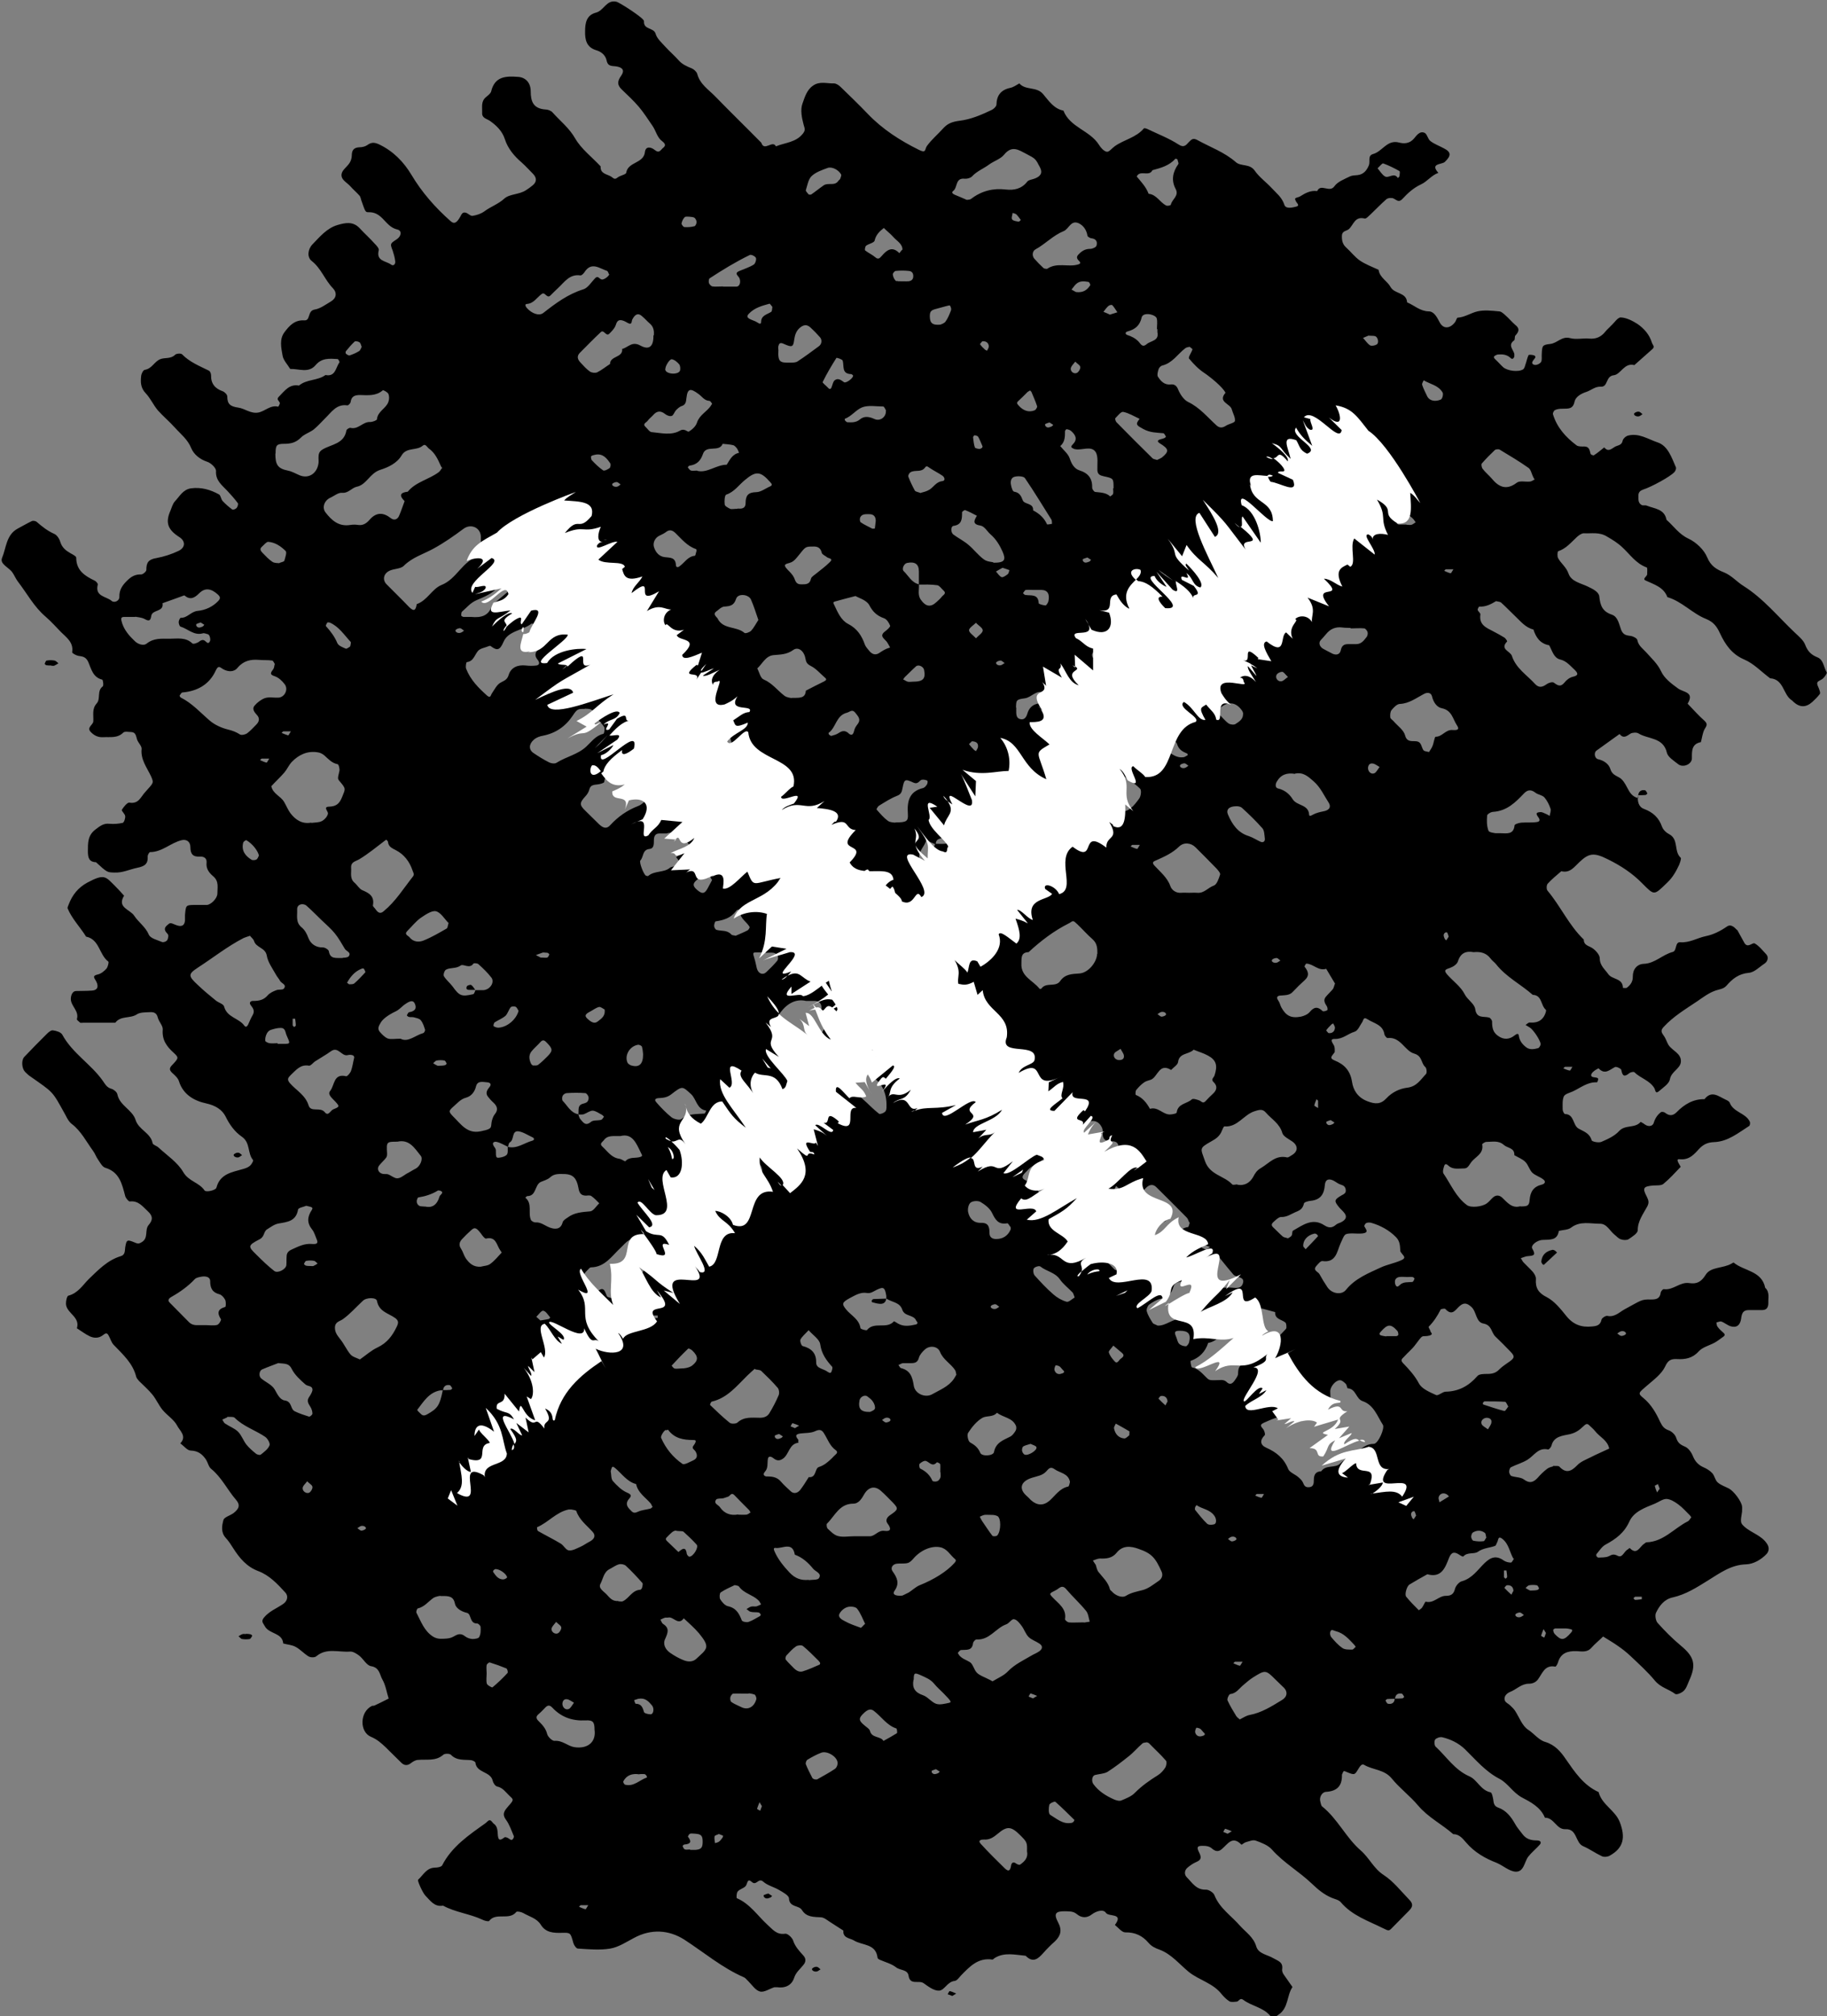 <?xml version="1.0" encoding="UTF-8"?>
<svg xmlns="http://www.w3.org/2000/svg" width="81.28" height="89.68" viewBox="0 0 81.28 89.68">
  <rect x="0" y="0" width="81.28" height="89.68" fill="#808080" stroke="none"/>
  <defs>
    <style>
      .c, .d {
        stroke-width: 0px;
      }

      .d {
        fill: #fff;
      }
    </style>
  </defs>
  <g id="a" data-name="Layer 1">
    <g>
      <path class="c" d="M72.87,35.37c-.03.26.02.52.27.61.4.15.66.39.8.79.05.14.19.27.33.34.42.23.19.76.5,1.04.04.03-.03.22-.07.32-.13.28-.28.55-.52.78-.61.59-.57.59-1.12.04-.44-.45-.96-.79-1.53-1.07-.6-.3-.83-.29-1.26.12-.23.21-.42.51-.81.41-.21.18-.43.36-.61.56-.05.06-.06.25,0,.31.58.69.95,1.54,1.61,2.17,0,.26.21.27.38.38.15.1.33.3.33.45,0,.33.23.49.38.71.18.25.65.17.65.61.06,0,.14.02.18-.01.16-.12.27-.28.26-.5,0-.33.2-.55.49-.56.5-.02.83-.41,1.29-.53.19-.05.09-.45.33-.43.42.03.75-.19,1.13-.27.35-.07.66-.23.95-.43.15-.11.3,0,.41.12.03.03.07.05.08.09.1.17.18.34.28.51.15.27.36-.02.46.03.2.11.36.32.52.49.11.12.07.31-.08.41-.23.15-.45.39-.7.41-.45.04-.73.27-.99.57-.14.16-.34.16-.52.23-.28.1-.54.3-.79.47-.52.35-1.06.67-1.49,1.14-.15.16-.09.25.01.39.09.12.13.28.21.41.17.26.57.37.55.74-.02.32-.43.43-.49.79-.04.2-.3.36-.48.52-.17.15-.16-.04-.21-.13-.21-.35-.62-.44-.89-.71-.03-.03-.17,0-.22.04-.23.19-.31.13-.36-.14-.01-.06-.22-.16-.28-.13-.24.12-.45.36-.73.06-.01-.01-.27.13-.32.25-.06.15.11.14.21.16.04,0,.1.04.09.06,0,.06-.04.16-.06.15-.42-.02-.73.25-1.08.41-.14.06-.34.11-.39.22-.07.17-.05.39-.05.58,0,.07.06.19.1.2.43.01.34.5.61.65.23.13.49.2.58.52.02.06.31.12.43.07.28-.12.59-.26.79-.48.27-.3.71-.11.96-.41,0,0,.12.06.18.11.16.12.35.09.4-.06.06-.2.16-.36.32-.48.04-.03.14-.01.18.02.19.15.35.15.52-.02.34-.35.74-.59,1.24-.58.32-.41.63-.12.94.02.07.03.16.08.18.13.16.44.72.46.9.86.02.05,0,.16-.03.18-.49.31-.95.7-1.57.72-.26.01-.45.09-.63.27-.24.26-.46.54-.9.49-.17-.02-.05.16,0,.25.02.03.05.08.05.09-.25.26-.49.53-.77.76-.1.08-.3.06-.46.07-.43.04-.48.11-.28.49.07.15.12.25.03.43-.18.34-.43.65-.43,1.07,0,.14-.25.29-.41.4-.09.05-.24.04-.35,0-.11-.04-.19-.14-.28-.21-.21-.17-.34-.49-.65-.48-.43,0-.87-.13-1.27.17-.14.11-.36.1-.55.15-.07.44-.4.38-.72.4-.26.01-.55.25-.46.39.17.29.06.31-.18.33-.11,0-.22.06-.33.09.04.06.07.14.12.19.14.15.29.28.42.43.07.09.14.21.13.31-.03.4.11.62.49.81.34.18.61.52.86.83.31.39.68.52,1.15.47.22-.02.37-.06.42-.31.02-.07.19-.18.26-.16.32.07.54-.17.76-.29.76-.41.74-.45,1.18-.44.21,0,.39-.02.43-.29,0-.07.1-.18.14-.17.42.06.71-.33,1.13-.27.33.05.53-.04.74-.38.22-.35.78-.27,1.15-.49.03-.02.08-.05.09-.04.46.38,1.25.36,1.4,1.12.21.19.13.44.14.68,0,.17-.06.31-.27.31-.2,0-.4,0-.6,0-.26,0-.31.15-.34.38-.04.3-.21.42-.47.34-.15-.05-.27-.16-.41-.21-.06-.02-.15.03-.22.04.01.06.01.14.05.19.07.1.16.18.25.26.09.07.09.13,0,.19-.13.09-.25.19-.38.26-.24.13-.54.2-.71.39-.28.31-.6.36-.97.34-.25-.01-.39.04-.52.33-.16.34-.52.6-.82.86-.37.32-.41.33-.14.55.35.29.56.67.74,1.06.1.2.18.3.38.37.14.05.29.2.33.33.07.22.17.3.38.39.16.06.3.26.37.44.1.24.25.39.48.49.14.06.28.15.38.26.1.11.12.3.23.4.14.13.34.19.51.28.22.12.55.56.58.79.01.08,0,.16,0,.24-.08.48-.07.5.1.66.32.29.78.39,1.02.78.09.14.09.3-.02.43-.25.27-.6.46-.92.47-.68.02-1.18.4-1.7.72-.5.31-.98.62-1.56.75-.38.08-.6.37-.75.69-.05.11-.01.35.07.44.32.36.66.7,1.03,1.01.62.51.7.86.37,1.58-.08.18-.13.38-.3.49-.09.06-.26.13-.32.08-.28-.21-.64-.28-.89-.58-.33-.4-.72-.75-1.1-1.11-.17-.16-.36-.31-.55-.44-.21-.15-.44-.28-.66-.42-.17.17-.36.32-.52.5-.19.22-.44.16-.67.15-.4-.01-.7.09-.82.51-.02.07-.09.19-.12.18-.47-.09-.57.3-.77.57-.1.13-.24.19-.41.19-.33,0-.55.26-.84.37-.12.05-.29.19-.22.38.03.09.16.14.23.21.08.08.16.15.22.24.19.29.32.68.59.85.26.17.47.46.76.54.43.13.69.44.9.75.41.59.79,1.17,1.47,1.48.14.56.73.8.94,1.33.26.68.18,1.15-.45,1.5-.09.05-.25.07-.35.02-.28-.13-.54-.32-.82-.44-.37-.15-.26-.79-.8-.76-.4.02-.5-.52-.91-.51-.19-.47-.64-.7-1.02-.9-.41-.22-.62-.63-1-.83-.62-.32-1.05-.84-1.53-1.31-.29-.28-.64-.45-1.02-.54-.1-.02-.25.03-.31.1-.05.06-.04.25.01.31.49.45.85,1.04,1.51,1.33.35.15.5.62.94.71.06.01.1.2.12.31.02.16.03.3.22.37.35.12.57.4.75.72.09.17.23.32.34.47.16.21.37.27.63.27.18,0,.22.1.12.2-.16.18-.35.33-.5.52-.18.24-.19.69-.57.67-.28-.02-.55-.27-.83-.39-.52-.2-.99-.47-1.36-.9-.15-.17-.3-.38-.58-.38-.5-.44-1.11-.74-1.56-1.27-.36-.43-.82-.77-1.17-1.2-.33-.41-.84-.38-1.23-.61-.11-.07-.19.07-.26.18-.16.27-.17.28-.51.14-.1-.04-.14-.08-.18.02-.01.04-.04.07-.04.11.01.49-.22.72-.71.75-.19.01-.31.26-.25.44.02.07.03.17.08.21.69.55,1.06,1.39,1.72,1.96.38.33.57.8,1.02,1.09.43.28.76.71,1.12,1.08.19.19.19.32,0,.51-.25.26-.51.51-.76.77-.13.13-.14.13-.38.01-.66-.33-1.38-.56-1.89-1.16-.09-.11-.27-.14-.41-.2-.33-.14-.6-.36-.86-.61-.57-.55-1.27-.94-1.8-1.54-.17-.19-.46-.3-.71-.39-.13-.05-.3.03-.45.07-.07.02-.18.12-.19.11-.41-.43-.62-.01-.88.2-.15.13-.29.09-.42-.02-.13-.12-.28-.13-.44-.13-.21,0-.26.05-.16.26.1.2.16.35-.11.46-.14.06-.27.15-.39.25-.14.12-.15.3-.04.42.25.25.43.58.87.56.12,0,.33.13.37.25.23.58.75.91,1.14,1.36.26.29.6.5.72.92.1.33.5.36.76.52.21.12.44.17.39.49-.01.07.02.16.06.22.13.19.27.38.4.57-.26.38-.17.93-.62,1.23-.13.08-.22.23-.37.05-.32-.38-.83-.43-1.2-.71-.15-.11-.19.07-.29.08-.11.01-.24.03-.32-.01-.13-.08-.25-.2-.35-.32-.38-.49-.99-.62-1.45-.98-.43-.35-.78-.8-1.31-1-.2-.07-.36-.15-.49-.3-.27-.32-.6-.48-1.04-.47-.15,0-.31-.21-.46-.33.41-.55-.28-.35-.4-.54-.11-.17-.42-.09-.64.08-.21.16-.45.15-.65-.02-.18-.15-.37-.12-.56-.13-.39,0-.48.11-.28.49.19.35.12.6-.14.85-.18.16-.35.33-.51.51-.23.26-.46.47-.79.13-.47-.04-.94-.17-1.38.1-.03.02-.07.07-.1.07-.64-.1-1.02.32-1.41.72-.08.09-.17.22-.27.23-.32.03-.45.41-.68.43-.23.02-.49-.18-.7-.33-.21-.15-.6.11-.67-.33-.04-.29-.38-.23-.56-.38-.21-.16-.49-.23-.74-.34-.03-.02-.08-.05-.08-.08-.07-.64-.68-.54-1.05-.77-.18-.11-.5-.1-.47-.44-.2-.13-.39-.25-.59-.38-.13-.08-.26-.2-.4-.21-.33-.02-.65,0-.85-.32-.14-.23-.56-.11-.58-.52,0-.13-.26-.27-.43-.37-.23-.14-.52-.2-.72-.38-.21-.18-.3.2-.5.02-.21-.19-.19.06-.27.17-.08.11-.27.14-.36.25-.06.07-.06.29-.04.3.57.24.91.76,1.34,1.16.24.21.42.48.81.42.1-.02.3.16.35.29.09.28.27.47.46.68.12.13.12.28,0,.42-.14.18-.33.32-.41.57-.11.34-.4.47-.76.42-.04,0-.08,0-.12,0-.22.07-.46.24-.64.19-.2-.05-.36-.3-.53-.47-.06-.05-.11-.13-.18-.16-.97-.42-1.78-1.11-2.66-1.68-.68-.43-1.47-.49-2.24-.07-.34.18-.69.41-1.05.47-.47.08-.96.03-1.44,0-.07,0-.17-.14-.2-.24-.13-.46-.12-.47-.5-.46-.37.01-.73,0-.95-.36-.18-.29-.51-.36-.78-.52-.09-.05-.28-.09-.31-.05-.32.4-.9,0-1.21.4-.03.04-.22-.01-.31-.06-.56-.26-1.19-.32-1.74-.62-.39.07-.57-.23-.79-.45-.12-.13-.36-.66-.32-.7.23-.21.37-.53.75-.54.11,0,.28-.03.32-.1.43-.84,1.19-1.35,1.92-1.87.03-.02.06-.05.09-.08.15-.15.2.03.28.09.19.13.17.34.19.54.03.28.17.16.3.07.04-.02.14.02.19.06.09.07.14.08.19,0,.02-.03.04-.08.03-.11-.11-.25-.19-.51-.35-.73-.2-.27-.05-.42.11-.61.24-.27.24-.28.05-.45-.17-.16-.3-.37-.56-.42-.08-.02-.17-.16-.19-.25-.09-.43-.72-.34-.77-.81,0-.04-.12-.1-.19-.11-.31-.03-.64.03-.9-.24-.06-.06-.28-.06-.34,0-.34.3-.75.19-1.14.23-.11.01-.22.08-.31.15-.16.12-.3.09-.42-.03-.23-.22-.45-.45-.69-.68-.2-.19-.39-.36-.66-.47-.51-.22-.5-1.1.04-1.37.03-.02.08,0,.12-.02.21-.1.42-.2.63-.31-.09-.28-.13-.59-.28-.85-.12-.21-.12-.53-.5-.59-.2-.03-.34-.32-.53-.47-.12-.09-.28-.19-.41-.18-.5.04-1.04-.18-1.5.21-.07.06-.26.06-.35,0-.2-.12-.36-.31-.57-.42-.16-.09-.37-.1-.55-.15-.04-.49-.63-.41-.82-.77-.07-.14-.18-.2-.04-.38.24-.29.57-.41.86-.61.2-.14.23-.36.09-.51-.35-.38-.7-.76-1.2-.95-.51-.19-.83-.57-1.11-1.01-.1-.16-.21-.33-.34-.47-.22-.24-.17-.54-.1-.79.03-.13.3-.2.45-.31.26-.2.3-.37.11-.59-.39-.45-.64-1-1.11-1.38-.11-.09-.14-.27-.22-.4-.16-.24-.35-.4-.68-.41-.16,0-.31-.21-.47-.32.31-.32-.03-.57-.14-.79-.14-.27-.44-.45-.65-.7-.17-.21-.28-.47-.45-.68-.18-.22-.39-.4-.59-.6-.05-.06-.11-.12-.13-.19-.15-.61-.6-1-1.01-1.43-.1-.11-.14-.27-.22-.41-.09-.18-.19-.05-.27,0-.18.13-.38.12-.56.04-.21-.1-.39-.24-.58-.36.15-.49-.41-.65-.48-1.03-.02-.14.03-.4.1-.42.43-.11.64-.47.91-.74.43-.41.83-.84,1.43-1.02.19-.06.17-.23.19-.39.06-.35.08-.36.46-.2.14.06.19.02.29-.04.29-.18.11-.54.29-.75.2-.23.19-.41-.03-.61-.23-.21-.42-.49-.81-.44-.05,0-.17-.14-.2-.24-.14-.53-.25-1.07-.89-1.26-.13-.04-.22-.22-.31-.35-.09-.12-.14-.28-.23-.4-.3-.41-.53-.88-.95-1.2-.12-.09-.2-.24-.27-.38-.63-1.14-.51-.98-1.64-1.78-.06-.05-.12-.11-.17-.16-.14-.15-.17-.51-.03-.66.33-.35.67-.69,1.01-1.03.07-.07.19-.17.27-.15.15.02.35.08.41.19.45.83,1.28,1.31,1.8,2.05.12.17.18.3.39.36.1.03.24.14.26.24.1.51.67.69.81,1.14.14.45.67.57.76,1.04.02.08.18.11.26.19.38.35.85.66,1.1,1.09.24.42.71.46.95.82.06.09.5,0,.53-.13.16-.61.69-.68,1.17-.82.11-.03.23-.07.31-.14.08-.06.17-.23.15-.26-.26-.3-.11-.77-.5-1.04-.32-.22-.55-.54-.73-.91-.15-.29-.44-.48-.85-.57-.52-.11-1.03-.38-1.22-.99-.04-.14-.18-.26-.3-.37-.16-.15-.11-.24.02-.37.27-.29.28-.31.04-.53-.31-.28-.52-.57-.48-1.03.01-.17-.17-.34-.22-.53-.05-.21-.18-.25-.35-.24-.19.01-.42,0-.57.09-.3.21-.73.05-.97.38-.48,0-.96,0-1.44,0-.04,0-.09.01-.12,0-.06-.05-.16-.13-.15-.16.11-.36-.26-.57-.27-.89,0-.18.08-.35.22-.36.24-.01.48,0,.72-.02.23-.01.32-.16.19-.41-.08-.15-.2-.25.08-.31.14-.03.28-.15.38-.26.06-.08.11-.28.08-.31-.41-.3-.39-.99-.99-1.11-.26-.42-.62-.78-.82-1.25-.02-.05.03-.13.05-.19.16-.42.42-.74.82-.96.78-.42.82-.26,1.23.14.14.14.28.29.41.44-.33.53.27.61.45.89.19.29.5.49.65.84.07.17.38.24.59.33.05.02.16-.01.21-.06.05-.05.06-.14.07-.21,0-.03-.02-.08-.04-.1-.12-.12-.18-.24-.01-.38.13-.11.12-.12.38-.01.25.1.39.04.41-.2,0-.08,0-.16,0-.24.04-.43.04-.44.38-.45.2,0,.4,0,.6,0,.19-.02.45-.29.46-.49,0-.27.08-.56-.18-.78-.19-.16-.33-.34-.3-.61.02-.2-.12-.28-.3-.27-.31.02-.42-.12-.42-.42,0-.26-.19-.36-.39-.31-.49.12-.87.53-1.4.53-.04,0-.11.12-.11.19.02.34-.13.44-.47.51-.34.07-.65.23-1.02.21-.31-.01-.31,0-.81-.46-.32-.01-.36-.22-.36-.49,0-.36-.01-.7.33-.96.2-.15.36-.29.63-.26.2.02.4,0,.59-.04.06-.02.12-.2.11-.3-.01-.1-.18-.24-.15-.28.08-.13.24-.33.33-.32.42.07.5-.24.71-.47.37-.42.4-.39.25-.72-.18-.38-.46-.73-.41-1.2.01-.13-.15-.27-.2-.41-.05-.15-.05-.33-.26-.34-.12,0-.28-.04-.35.02-.27.27-.59.19-.9.21-.21.01-.38-.06-.53-.21-.24-.22.08-.33.09-.49.02-.27-.07-.56.15-.8.19-.21,0-.56.27-.76.05-.04.01-.29-.02-.3-.42-.1-.49-.48-.62-.78-.11-.24-.25-.25-.45-.28-.1-.02-.28-.12-.27-.16.07-.44-.25-.65-.5-.9-.22-.23-.44-.47-.68-.68-.52-.44-.83-1.04-1.24-1.57-.09-.12-.15-.27-.24-.4-.15-.22-.57-.37-.46-.64.19-.45.18-1.03.7-1.31.21-.11.41-.23.62-.33.06-.03.17-.01.22.03.24.21.48.4.77.53.13.05.24.22.28.36.08.26.25.39.46.51.09.05.25.13.25.19,0,.58.39.82.83,1.03.06.03.14.13.13.17-.14.54.38.52.62.73.12.1.35-.01.34-.18-.01-.32.14-.52.34-.72.18-.18.36-.29.63-.28.08,0,.23-.13.23-.2,0-.33.09-.47.46-.53.32-.06.67-.17.98-.32.3-.15.31-.43.03-.61-.52-.33-.63-.65-.4-1.17.06-.14.1-.31.2-.42.21-.22.36-.53.72-.58.45-.06.86.06,1.24.27.08.04.09.21.16.29.13.14.28.27.43.38.04.03.16-.02.2-.07.04-.05.08-.17.05-.21-.14-.19-.3-.37-.46-.54-.24-.26-.54-.46-.51-.9,0-.13-.23-.35-.39-.4-.34-.11-.6-.34-.71-.6-.16-.4-.47-.63-.73-.92-.24-.27-.52-.5-.76-.77-.2-.24-.33-.54-.54-.76-.23-.24-.23-.5-.2-.77.01-.1.09-.26.16-.27.32-.05.42-.36.68-.47.21-.09.47,0,.67-.2.06-.06.26-.07.31-.02.34.35.78.52,1.2.73.05.03.09.13.09.2-.01.37.17.59.51.71.09.03.21.15.21.23,0,.35.14.45.49.5.29.04.55.28.89.22.31-.06.54-.35.89-.26,0,0,.07-.11.07-.16-.02-.1-.18-.16-.04-.29.25-.25.46-.57.89-.49.34-.29.83-.21,1.18-.47.45.09.45-.33.62-.56.02-.02-.05-.15-.08-.15-.36-.02-.7-.06-.98.27-.31.37-.74.16-1.13.17-.12-.2-.31-.39-.34-.6-.06-.34-.15-.73.09-1.04.21-.28.45-.55.88-.52.28.02.13-.42.45-.48.26-.04.49-.22.73-.36.24-.14.29-.38.09-.59-.36-.37-.52-.88-.94-1.21-.22-.17-.18-.52.03-.74.33-.34.64-.72,1.11-.86.34-.1.69-.18.99.14.22.24.46.45.67.69.08.08.2.21.18.29-.13.49.32.47.55.64.1.08.21-.02.18-.17-.02-.15-.06-.3-.11-.45-.12-.31-.12-.31.17-.5.22-.14.25-.39.04-.44-.31-.07-.47-.3-.66-.49-.18-.18-.36-.29-.63-.28-.14,0-.14-.03-.32-.54-.02-.06-.03-.14-.07-.19-.13-.15-.29-.28-.42-.43-.15-.17-.44-.29-.38-.56.04-.17.24-.3.35-.47.06-.09.1-.22.1-.33,0-.24.09-.36.35-.37.11,0,.24-.03.33-.09.18-.13.31-.14.53-.04.63.3,1.09.77,1.44,1.35.47.79,1.07,1.47,1.75,2.07.15.13.26.09.42-.19.06-.11.1-.23.25-.19.11.03.21.16.31.14.18-.03.37-.09.52-.2.28-.21.62-.32.89-.57.24-.21.66-.17.96-.37.1-.06.19-.13.29-.21.19-.15.2-.33.03-.51-.17-.17-.33-.35-.51-.51-.34-.29-.62-.63-.75-1.04-.12-.37-.38-.61-.66-.81-.16-.11-.37-.12-.35-.38.01-.23-.06-.48.16-.67.09-.08.21-.16.24-.26.16-.68.66-.69,1.2-.65.32.02.56.25.56.64,0,.46.12.77.65.81.11,0,.25.05.32.13.34.38.74.69,1.01,1.16.27.47.75.83,1.13,1.24-.02.33.27.34.46.45.09.05.15.17.29.05.12-.1.38-.13.39-.22.08-.49.77-.4.83-.91.03-.28.27-.24.45-.09.2.16.26-.03.37-.11.14-.11.05-.21-.04-.28-.24-.17-.28-.46-.44-.69-.2-.29-.39-.59-.61-.85-.23-.27-.5-.52-.76-.77-.22-.21-.19-.38-.02-.62.15-.22.07-.35-.19-.4-.18-.04-.4.03-.46-.26-.05-.24-.23-.4-.48-.47-.41-.13-.49-.45-.48-.84,0-.39.07-.72.49-.83.35-.09.46-.59.91-.48.13.03,1.23.73,1.22.86-.03.4.44.27.52.57.06.21.26.38.42.56.19.21.4.39.59.6.16.19.37.28.59.37.1.04.22.15.25.25.12.46.51.7.81,1.01.67.69,1.36,1.36,2.04,2.05.13.41.5-.14.65.16.41-.17.9-.17,1.21-.58.12-.16.06-.23.02-.39-.08-.3-.15-.66-.05-.93.1-.28.19-.61.47-.8.29-.21.62-.09.93-.1.1,0,.22.08.3.16.4.39.81.78,1.2,1.19.66.69,1.44,1.19,2.29,1.61.33.16.24-.03.35-.18.21-.29.49-.52.73-.79.2-.22.42-.29.73-.33.49-.06.96-.26,1.42-.48.09-.04.2-.15.21-.23.01-.42.2-.66.61-.75.15-.03.28-.13.41-.2.27.32.76.13,1.05.47.25.29.48.66.91.74.29.75,1.18.88,1.58,1.52.08.13.22.29.35.31.1.02.23-.16.36-.25.41-.29.95-.38,1.29-.79.02-.02.13.01.18.04.46.22.93.4,1.35.67.25.17.34.04.47-.1.11-.11.18-.2.38-.09.58.32,1.21.54,1.72.99.22.19.61.05.83.37.2.29.51.51.75.77.21.23.46.41.57.75.06.19.34.13.53.08.11-.03.1-.09.02-.18-.04-.05-.09-.16-.07-.18.05-.05.14-.05.21-.09.24-.15.47-.28.77-.24.16-.36.55.1.77-.22.14-.2.44-.31.68-.43.1-.05.23-.05.34-.06.28-.03.42-.22.51-.44.07-.17-.07-.43.19-.5.41-.11.62-.65,1.15-.51.22.06.47.05.66-.17.12-.14.26-.36.48-.26.11.05.14.27.25.36.18.14.41.22.61.33.33.17.32.33.04.6-.13.13-.68.05-.29.49-.3.1-.5.39-.77.51-.34.16-.59.39-.83.65-.16.17-.25.05-.39-.02-.08-.04-.25-.03-.32.03-.24.21-.46.44-.69.66-.09.08-.21.22-.28.2-.44-.11-.49.28-.7.47-.1.09-.3.07-.31.29-.01.21.03.39.19.53.21.19.38.42.61.58.25.17.55.28.83.41.05.35.39.5.53.76.18.33.71.23.74.69.32.13.57.39.96.4.23,0,.36.24.48.47.16.33.47.31.7,0,.04-.06.07-.19.11-.19.32-.02.58-.21.88-.28.3-.07.64-.03.96,0,.1,0,.21.11.29.18.15.13.28.29.43.42.21.16.17.3.01.47-.05.05-.01.19-.06.22-.29.21-.04.4.01.6,0,.04,0,.08,0,.12-.04.11-.1.13-.17.06-.16-.15-.35-.17-.56-.15-.04,0-.07.02-.11.04-.09.04-.09.1,0,.18.12.11.22.23.34.34.19.17.68.23.89.1.05-.03.08-.13.1-.2.05-.14.08-.3.14-.43.01-.03.15-.02.22,0,.11.03.11.09.03.18-.07.08-.16.21.02.25.09.02.24-.05.29-.13.05-.09.02-.23.03-.35.02-.37.02-.41.37-.45.32-.03.52-.36.89-.26.26.07.56,0,.84.02.31.03.54-.07.73-.31.07-.09.17-.17.25-.26.15-.13.3-.38.44-.37.25.01.52.15.74.29.29.2.53.47.64.83.03.1.15.18.02.29-.27.24-.53.47-.8.71-.45-.12-.6.41-.91.45-.38.04-.25.52-.57.51-.26-.02-.44.16-.65.23-.25.08-.48.22-.53.43-.07.36-.3.31-.53.32-.12,0-.24.01-.34.06-.05.02-.11.14-.09.19.18.59.57,1.02,1.05,1.38.08.06.23.05.34.05.22,0,.24.16.28.32,0,.04.13.09.15.07.16-.1.31-.23.46-.35.18.22.31.07.48-.03.13-.07.3-.06.34-.27.02-.09.13-.19.22-.22.49-.14.92.16,1.34.3.45.15.62.67.81,1.11.02.05-.02.16-.07.21-.18.2-1.02.66-1.4.78-.11.04-.2.11-.2.26,0,.16-.02.33.14.42.06.04.16,0,.23.03.34.14.79.14.88.63.32.28.55.64.98.84.34.16.69.49.83.83.16.39.42.54.75.67.34.14.57.42.86.6.89.56,1.54,1.37,2.29,2.08.17.16.38.33.46.54.11.29.27.45.55.56.27.11.27.44.41.67.02.04-.09.19-.16.26-.08.08-.23.11-.26.19-.03.09.06.21.09.32.02.06.05.15.02.19-.1.13-.21.24-.33.35-.29.26-.56.25-.84,0-.03-.03-.05-.06-.09-.08-.38-.26-.34-.93-.95-.97-.38-.28-.72-.65-1.14-.83-.57-.24-.86-.68-1.09-1.17-.14-.3-.28-.5-.62-.64-.61-.24-1.07-.78-1.72-.97-.17-.45-.59-.56-.97-.74-.16-.07.06-.18.07-.27,0-.11.02-.3-.02-.31-.48-.17-.74-.58-1.09-.9-.2-.19-.43-.33-.67-.47-.35-.22-.69-.13-1.04-.15-.1,0-.22.09-.3.16-.26.24-.48.52-.84.64-.03.01-.05.23,0,.31.13.24.36.39.46.68.12.36.55.43.86.58.23.11.49.24.51.44.04.4.14.67.56.81.27.09.32.43.41.67.1.25.25.25.45.28.1.02.25.1.27.17.05.27.26.4.41.57.23.26.49.49.65.83.14.31.46.55.75.76.24.18.75.15.43.68.25.26.49.53.76.77.17.16.05.25-.02.39-.08.17-.1.37-.15.55-.42.08-.4.4-.4.72,0,.27-.4.43-.61.26-.19-.15-.45-.31-.5-.5-.16-.71-.84-.6-1.27-.87-.08-.05-.26-.04-.35.01-.17.11-.31.24-.49.02-.34.25-.69.49-1.03.74-.12.09-.08.35.08.38.26.06.47.21.54.43.07.23.21.28.39.38.16.08.27.28.36.45.11.22.23.41.49.47h0ZM62.05,75.55c.11,0,.23,0,.34-.01.03,0,.08-.06.08-.07-.03-.05-.07-.13-.11-.14-.17-.03-.28.04-.3.23-.11,0-.23,0-.34.01-.03,0-.08.06-.08.07.03.05.06.13.11.14.17.03.29-.04.3-.23ZM47.37,33.45c.12,0,.24,0,.35-.02.03,0,.09-.05.09-.07,0-.16-.33-.39-.53-.37-.03,0-.08.11-.06.16.04.11.1.2.16.31-.07,0-.15,0-.22,0-.07.01-.13.05-.2.07.03.06.05.12.08.18.02.03.05.06.08.08.06.03.12.06.18.08.03-.07.06-.13.07-.2.01-.07,0-.15,0-.22ZM22.59,51.01c.41.1.72-.17,1.08-.27.11-.03.12-.11.01-.16-.2-.09-.4-.23-.61-.26-.32-.04-.18.38-.39.49-.05.03-.06.13-.08.2-.17-.08-.33-.18-.5-.22-.07-.02-.25,0-.13.19.04.06.09.12.09.18,0,.34,0,.36.22.32.1-.02.23-.06.28-.14.05-.09.02-.22.03-.34ZM41.61,37.55c-.07-.03-.14-.06-.21-.09-.06-.03-.13-.06-.19-.1-.07.3-.38.51-.31.85.02.1.09.25.17.27.14.03.3-.02.45-.04.01,0,.04-.07.03-.08-.37-.3-.03-.56.06-.83.19,0,.38.02.57-.02.07-.01.1-.17.15-.27,0-.02-.02-.09-.04-.09-.06,0-.14-.01-.17.02-.13.17-.48.04-.49.37ZM25.73,49.57c.03.07.04.16.09.21.12.13.22.33.47.12.1-.09.3-.05.45-.09.05-.01.09-.09.13-.14,0,0-.05-.06-.08-.08-.14-.07-.28-.18-.42-.19-.13,0-.26.11-.4.16-.07.02-.16.01-.24.01.03-.18-.06-.41.21-.48.07-.02.16-.04.2-.1.04-.05.06-.15.04-.21-.02-.06-.09-.16-.14-.16-.27-.02-.55-.02-.83,0-.06,0-.15.06-.18.12-.03.06-.03.18,0,.22.22.22.35.53.69.6ZM19.71,61.84s-.08,0-.12,0c-.51.09-.75.51-1.03.87,0,0,.04.07.07.09.11.09.16.23.37.11.46-.26.56-.38.7-1.08.11,0,.23,0,.34-.01.03,0,.08-.06.08-.07-.03-.05-.07-.13-.11-.14-.17-.03-.28.04-.3.23ZM40.88,26c0-.19,0-.39,0-.58,0-.34-.18-.45-.53-.38-.14.03-.24.27-.15.36.22.21.35.51.68.59.02.23-.07.47.09.69.21.3.43.34.68.11.09-.08.18-.16.25-.25.06-.08.23-.14.07-.28-.09-.08-.17-.21-.27-.23-.27-.04-.55-.03-.83-.03ZM32.94,35.37c.2,0,.41-.03.6.01.48.09.73-.23.99-.53.03-.03.01-.14-.02-.18-.39-.49-.45-.5-.87-.11-.17.16-.33.32-.58.39-.18.05-.09.28-.11.43-.24-.03-.46.02-.6.23-.03.05-.06.16-.04.17.06.04.15.08.2.06.21-.09.39-.22.43-.47ZM21.15,44.04c.12,0,.24,0,.36,0,.29-.02.51-.35.35-.56-.17-.22-.37-.41-.58-.6-.05-.04-.2-.05-.22-.02-.17.25-.44,0-.56.08-.22.16-.46.08-.66.19-.07.04-.13.23-.09.29.1.17.26.29.38.45.31.43.4.47.92.35.05-.01.07-.12.11-.19h0ZM37.04,38.26c.05.25.22.4.44.46.07.02.22-.08.24-.15.02-.08-.05-.26-.12-.27-.18-.04-.38-.02-.57-.02.03-.07.06-.14.1-.2.07-.11.37.04.29-.21-.04-.13-.22-.29-.34-.29-.32-.02-.73-.18-.84.37-.03.13-.2.24-.32.35-.25.24-.45.56-.9.49-.1-.01-.24.19-.34.31-.04.05-.07.18-.04.21.07.08.17.13.27.17.07.03.18.04.23,0,.2-.12.38-.26.59,0,.03.04.15.01.23.02.24.01.26-.02.15-.32-.07-.17-.06-.32.12-.38.16-.06.29-.09.32-.29.05-.29.29-.19.48-.22ZM44.97,38.51c-.02-.17.07-.42-.19-.45-.12-.02-.26.1-.38.18-.18.12-.16.33-.15.51-.2-.01-.38,0-.54.16-.13.13-.32.29-.48.29-.39,0-.54.29-.78.49-.12.1-.08.19.01.28.06.06.12.11.17.17.27.31.57.43.93.14.17-.14.37-.11.56-.06.47.11.53.1.59-.33.05-.36.18-.58.53-.68.27-.08.21-.31.19-.49-.04-.29-.29-.2-.47-.22ZM39.43,57.75h0s0-.07,0-.11c-.06-.38-.12-.42-.43-.27-.14.07-.27.17-.43.14-.29-.05-.52.1-.77.23-.34.19-.36.25-.16.5.22.27.58.43.64.83,0,.05.27.12.29.09.32-.4.88-.02,1.2-.39,0-.01.12.06.18.1.26.15.53.1.8.04.03,0,.07-.05.07-.07,0-.03-.04-.07-.06-.1-.11-.28-.52-.17-.62-.49-.11-.34-.49-.33-.72-.5ZM57.25,63.01c-.38-.04-.69.13-1.02.27-.27.12-.05.22,0,.34.03.07.07.19.03.22-.22.22-.2.43.07.55.45.2.79.47.98.95.06.15.3.23.45.36.08.07.17.15.21.25.05.12.09.2.24.2.23,0,.24-.17.24-.32,0-.24.08-.38.33-.39.21-.31.63-.12.85-.35.23-.24.54-.33.77-.53.22-.18.41-.34.72-.34.19,0,.5-.7.4-.85-.25-.39-.4-.88-.9-1.05-.3-.1-.29-.55-.66-.57-.03,0-.04-.15-.09-.2-.07-.07-.18-.17-.27-.16-.2.01-.43.31-.42.5.02.59.03.61-.35.67-.16.03-.31.04-.43.17-.14.14-.29.28-.42.42-.1.11-.18.06-.29,0-.13-.07-.29-.09-.44-.14ZM63.64,59.23s.06.07.06.1c0,.03-.06.06-.09.07-.07.02-.15.03-.23.03-.14,0-.13.01-.42.39-.14.19-.33.34-.49.52-.07.08-.19.14-.06.28.27.28.53.56.72.92.13.24.48.38.76.51.1.04.27-.14.42-.15.59-.01,1.04-.26,1.42-.7.08-.09.29-.09.44-.09.21,0,.38-.04.53-.2.11-.11.24-.2.37-.29.32-.21.34-.28.13-.5-.22-.23-.45-.46-.68-.68-.18-.18-.15-.5-.52-.57-.35-.06-.3-.52-.54-.74-.18-.16-.32-.21-.51-.05-.19.15-.33.49-.65.14-.03-.03-.2,0-.21.03-.14.28-.31.54-.53.76-.02.02.05.12.08.19ZM65.56,42.35c-.34-.06-.58.03-.7.41-.04.13-.21.24-.35.29-.16.06-.31.08-.14.28.26.3.62.55.79.89.13.26.43.41.47.66.06.44.38.31.62.38.06.02.13.12.13.18,0,.25.03.47.26.63.26.19.52.17.76-.03.09-.07.16-.08.17.03.03.21.14.36.3.49.17.15.37.11.56.06.05-.02.11-.12.11-.18-.01-.17-.32-.63-.47-.73-.06-.04-.13-.08-.2-.12.06-.04.13-.12.19-.11.26.02.48-.04.62-.26.06-.09.13-.28.09-.31-.23-.19-.16-.65-.58-.66-.53-.47-1.18-.79-1.63-1.36-.07-.09-.18-.16-.25-.26-.19-.25-.45-.31-.75-.28ZM52.9,54.36c-.03-.07-.05-.15-.1-.2-.45-.46-.91-.91-1.36-1.36-.13-.13-.28-.12-.42,0-.09.08-.17.18-.26.25-.25.19-.49.18-.75-.01-.12-.09-.24-.19-.36-.29-.07.14-.12.28-.2.42-.06.11-.11.18.04.26.14.06.28.14.4.23.05.03.1.16.08.18-.2.19-.41.37-.61.56-.51-.05-.84.38-1.29.49-.14.03-.17.13-.06.24.08.09.18.16.25.26.14.22.18.53.57.47.09-.01.21.08.3.16.15.13.29.28.43.42.11.11.18.04.29,0,.32-.13.67-.17.98-.35.05-.03.09-.09.13-.14-.07-.03-.14-.06-.21-.1-.03-.02-.07-.03-.1-.05-.09-.05-.09-.11.02-.17.35-.17.7-.34,1.05-.5.53.14.68-.52,1.13-.55.03,0,.06-.13.08-.2ZM59.37,46.81c-.11.16-.26.25.01.36.42.17.69.44.77.95.05.35.24.69.68.86.36.14.6.14.85-.13.25-.27.59-.43.92-.47.43-.05.6-.36.84-.61.05-.05.03-.26-.03-.31-.2-.17-.12-.49-.5-.6-.42-.12-.6-.76-1.18-.69-.04,0-.13-.1-.14-.17-.07-.43-.47-.48-.76-.67-.17-.11-.17.03-.22.12-.11.16-.2.4-.35.44-.3.09-.52.33-.87.32-.27-.01-.1.18-.04.3.04.09.03.21.03.28ZM12.24,29.56c-.04-.06-.08-.17-.13-.18-.2-.03-.4-.01-.59-.03-.37-.03-.69.04-.95.35-.16.2-.42.19-.65.06-.14-.08-.2-.19-.32.06-.28.62-.81.92-1.48.98-.05,0-.09.08-.13.14,0,.02.03.08.06.09.5.25.87.67,1.28,1.02.22.19.53.33.82.4.2.05.36.11.53.22.07.04.24,0,.31-.05.16-.12.29-.27.43-.41.12-.13.14-.28,0-.42-.11-.12-.22-.27-.09-.41.12-.14.29-.27.46-.33.18-.06.39-.01.59-.02.28-.01.46-.36.29-.59-.11-.15-.27-.3-.44-.36-.27-.08-.17-.18-.07-.32.04-.06.04-.14.06-.22ZM11.1,41.63c-.12.04-.19.06-.26.09-.72.37-1.36.88-2.04,1.32-.44.29-.43.37,0,.77.25.24.53.47.8.69.12.1.34.15.37.27.13.49.66.51.9.85.06.08.12.05.17-.05.06-.14.12-.28.2-.42.1-.17.03-.3-.07-.42-.13-.16.01-.22.11-.21.26,0,.46-.05.63-.25.1-.11.25-.18.39-.23.1-.04.28,0,.33-.07.14-.18-.11-.23-.17-.34-.05-.1-.14-.19-.19-.29-.15-.27-.35-.54-.4-.83-.06-.37-.48-.35-.57-.66-.03-.09-.13-.16-.18-.23ZM19.68,20.82s-.06-.06-.07-.1c-.13-.29-.26-.58-.53-.77-.08-.06-.15-.23-.27-.13-.27.24-.72.06-.94.43-.21.36-.61.54-.96.65-.46.15-.6.66-1.04.75-.23.05-.36.29-.65.27-.17-.02-.35.14-.53.22-.27.13-.37.44-.21.65.28.36.59.64,1.1.56.12-.02.24-.02.36,0,.23.03.38-.09.51-.24.29-.33.6-.33.94-.06.14.11.3.06.37-.12.09-.21.16-.43.24-.64-.24-.24-.22-.38.14-.42.36-.44.94-.54,1.38-.87.06-.05.1-.12.14-.18ZM55.04,52.69c.33.07.57-.09.71-.34.09-.17.16-.29.35-.4.37-.22.65-.59,1.16-.47.06.01.14-.06.21-.1.28-.16.29-.42.02-.61-.16-.11-.39-.22-.44-.37-.12-.43-.48-.62-.73-.91-.15-.18-.3-.13-.52-.06-.48.16-.75.72-1.33.67-.03,0-.08.12-.11.19-.09.24-.26.36-.48.48-.55.31-.47.3-.27.88.22.62.85.64,1.21,1.03.04.04.15,0,.22,0ZM67.64,53.66c.31,0,.39-.02.41-.29.03-.36.17-.59.54-.68.13-.03.2-.13.07-.23-.15-.12-.35-.17-.49-.3-.13-.13-.18-.35-.31-.48-.13-.13-.32-.2-.49-.3.02-.33-.3-.31-.46-.45-.24-.22-.52-.14-.79-.14-.06,0-.19.09-.18.11.08.43-.32.55-.5.81-.1.13-.14.27-.33.26-.23,0-.48.06-.68-.13-.16-.15-.18.02-.21.12-.02.07-.04.18,0,.24.33.48.55,1.04,1.04,1.4.17.13.68.08.89-.08.1-.07.17-.17.26-.25.14-.13.29-.12.42,0,.23.22.44.49.81.38ZM46.7,53.41c.07-.05.17-.1.25-.18.21-.18.42-.36.63-.54.53.11.96-.32,1.49-.26.27.03.12-.16.06-.3-.15-.38-.12-.45.2-.65.07-.04.15-.07.2-.12.1-.11.27-.19.23-.39-.04-.21-.2-.21-.36-.21-.25,0-.35-.12-.34-.36,0-.08,0-.16-.03-.23-.15-.34-.45-.4-.75-.19-.25.18-.5.4-.79.49-.29.09-.48.28-.66.48-.15.17-.22.42-.38.58-.16.16-.39.24-.58.38-.1.07-.17.17-.26.25-.16.16-.17.26.04.35.34.15.52.43.7.72.04.06.11.11.18.15.03.02.08.01.16.02ZM21.39,24.33c0-.27.01-.39,0-.51-.05-.38-.46-.53-.77-.3-.43.32-.87.63-1.35.89-.44.24-.93.38-1.31.76-.14.14-.44.12-.64.22-.26.13-.31.4-.13.59.33.34.68.67,1.01,1.02.24.24.3.11.34-.13.47-.16.68-.68,1.1-.85.69-.27.93-1.08,1.66-1.28.05-.18.09-.37.1-.41ZM13.86,36.6c.15-.02.33-.01.46-.08.12-.06.25-.21.27-.33.02-.1-.23-.3.04-.31.33-.01.47-.13.59-.43.15-.37.18-.36-.1-.69-.11-.13-.1-.12-.02-.47.02-.09-.03-.29-.08-.3-.26-.05-.41-.23-.59-.39-.08-.07-.2-.13-.31-.14-.45-.07-.83.11-1.14.43-.13.14-.21.33-.33.47-.18.21-.39.4-.58.61.07.34.42.44.57.7.1.17.17.35.28.5.23.3.52.49.92.42ZM12.25,20.18c0,.48.1.66.55.75.2.04.36.14.53.21.41.17.78-.09.84-.54.01-.08,0-.16,0-.24,0-.16.02-.28.2-.38.38-.22.94-.24,1.04-.83,0-.05.13-.13.18-.12.35.09.55-.28.88-.26.1,0,.29-.07.3-.12.03-.36.41-.48.51-.78.04-.11.04-.25,0-.35-.04-.08-.23-.18-.25-.16-.3.26-.66.22-1.01.21-.23,0-.38.05-.42.3,0,.06-.1.17-.15.16-.48-.07-.7.3-.98.57-.17.17-.33.35-.51.5-.18.14-.43.21-.58.37-.22.22-.45.27-.74.27-.34,0-.38.07-.38.43ZM56.17,58.2c-.19.05-.39.07-.55.16-.06.03-.06.21-.06.33,0,.21-.14.25-.31.27-.23.02-.47-.06-.67.14-.25.24-.44.57-.83.63-.13.4-.39.66-.78.8-.02,0,.02.28.06.29.3.06.47.29.66.47.12.11.12.11.66.09.07,0,.16.03.21.08.16.16.27.08.37-.06.06-.09.15-.2.15-.3,0-.28.08-.43.38-.49.18-.04.45-.14.49-.27.11-.36.45-.39.65-.6.2-.2.39-.4.58-.6.03-.03.06-.07.05-.1,0-.07,0-.18-.05-.22-.17-.14-.47-.14-.45-.46-.18-.05-.37-.1-.55-.15ZM66.57,26.73c-.23.14-.47.27-.76.25-.02,0-.08.11-.07.15.02.07.13.14.12.2-.07.46.26.59.57.75.17.09.34.18.5.28.06.04.13.16.12.17-.34.35.14.43.21.64.18.56.68.86,1.04,1.26.17.18.33.13.51,0,.08-.06.25-.11.31-.07.17.12.3.22.48,0,.09-.12.24-.23.38-.26.26-.06.22-.16.08-.3-.2-.18-.36-.4-.66-.47-.28-.07-.35-.4-.48-.63-.4-.07-.59-.35-.7-.7-.37-.09-.58-.38-.84-.62-.2-.19-.39-.39-.6-.58-.05-.04-.14-.04-.22-.06ZM62.3,55.67c-.02-.23,0-.45-.2-.65-.31-.31-.68-.51-1.09-.63-.07-.02-.16-.02-.23.01-.04.02-.1.12-.08.15.08.14.2.27-.07.31-.16.02-.32,0-.48,0-.36.01-.32.03-.51.44-.16.35-.19.88-.81.79-.08-.01-.19.13-.27.22-.17.2.08.25.14.36.11.2.23.4.36.59.19.28.62.36.82.11.41-.51,1-.74,1.56-1,.26-.12.58-.18.86-.3.26-.1.18-.18.07-.31-.02-.03-.05-.06-.07-.1ZM48.82,42.43c0-.24,0-.46-.21-.65-.24-.21-.45-.45-.68-.67-.03-.03-.06-.05-.09-.08-.12-.13-.19,0-.29.04-.66.33-1.25.78-1.79,1.28-.36.01-.31.28-.32.51-.03.58.52.75.8,1.11.01.02.08.02.09,0,.21-.3.64-.04.84-.34.21-.3.51-.31.84-.33.4-.02.79-.5.8-.88ZM42.97,44.52h0c-.12,0-.24,0-.36,0-.25-.02-.46.03-.64.23-.47.5-.96.97-1.44,1.45-.04.04-.07.16-.04.18.34.34.67.69,1.04,1,.09.07.32.03.45-.03.14-.06.33-.22.32-.33-.04-.41.46-.26.52-.57.08-.43.45-.21.69-.25.14-.02.23-.08.26-.2.04-.18.13-.26.31-.3.19-.05.21-.2.14-.37-.06-.14-.12-.29-.2-.42-.15-.24-.33-.45-.67-.4-.12.02-.24,0-.36,0ZM53.1,46.69c-.21.22-.64.13-.69.55-.02.13-.2.23-.31.35-.53-.33-.59.3-.89.43-.11.04-.23.06-.32.13-.13.09-.24.21-.34.33-.04.05-.04.21-.02.22.3.12.48.35.63.62.35-.11.57.25.88.25.11,0,.31-.04.31-.09.05-.4.45-.38.67-.58.05-.05.21,0,.32.04.1.03.17.17.29.04.11-.12.22-.23.34-.34.17-.16.2-.34.02-.51-.13-.12,0-.19.04-.29.15-.45.08-.69-.29-.89-.2-.11-.42-.17-.63-.26ZM24.29,28.31c-.17-.17-.36-.36-.56-.55-.02-.02-.08-.03-.09-.02-.39.31-1.03.31-1.24.81-.17.4-.3.39-.58.18-.03-.02-.12.03-.19.05-.11.04-.23.06-.32.13-.19.16-.21.5-.54.54-.03,0-.07.21-.03.3.19.49.55.85.93,1.19.16.14.16-.03.22-.11.11-.16.2-.35.35-.45.16-.1.32-.12.39-.36.1-.33.4-.46.76-.42.16.02.32.02.48,0,.14-.03.14-.13.06-.24-.11-.13-.16-.27-.03-.42.11-.12.22-.23.32-.35.04-.06.05-.14.09-.27ZM17.21,37.34s-.07.03-.1.06c-.37.28-.73.58-1.13.82-.17.1-.37.11-.36.37.02.23-.07.48.15.67.12.1.21.27.34.33.31.13.56.27.48.68-.01.05.09.12.13.19.12.17.23.18.36.06.52-.43.87-1,1.28-1.52.1-.12.02-.18-.01-.29-.13-.39-.38-.71-.73-.89-.19-.1-.34-.16-.36-.38,0-.03-.05-.06-.07-.09ZM52.95,15.42c-.07.02-.16.02-.22.07-.34.26-.57.66-1.03.77-.07.02-.14.1-.16.17-.03.1-.07.24-.03.32.13.2.29.38.57.35.16-.02.27.05.34.24.09.21.25.45.44.54.52.25.86.68,1.27,1.05.14.12.27.1.42,0,.13-.08.38-.12.39-.21.02-.16-.09-.33-.14-.51-.06-.26-.64-.32-.28-.74-.12-.25-.66-.69-.94-.88-.26-.17-.48-.4-.68-.64-.05-.06.11-.27.15-.41,0-.03-.09-.08-.13-.12ZM44.16,74.78c.23-.14.5-.25.68-.44.31-.32.69-.49,1.06-.71.1-.06.21-.1.3-.16.18-.11.21-.25.05-.36-.16-.11-.36-.17-.49-.3-.13-.13-.19-.33-.3-.48-.09-.12-.21-.29-.35-.31-.1-.02-.22.19-.35.23-.47.17-.74.71-1.32.67-.05,0-.14.1-.15.16-.04.36-.3.29-.53.31-.05,0-.11.08-.15.13,0,0,.04.07.06.1.13.16.32.21.48.31.14.09.18.34.31.47.13.13.33.19.5.28.06.03.13.06.19.1ZM6.02,27.44c-.25,0-.37,0-.49,0-.17,0-.16.08-.09.3.11.31.31.54.54.76.16.17.42.23.54.13.32-.26.67-.22,1.02-.22.35,0,.72-.08,1.02.21.04.04.23-.02.31-.09.12-.09.2-.08.29.01.08.08.13.08.18-.02.04-.08-.01-.29-.09-.31-.08-.02-.16-.06-.23-.04-.39.11-.66-.2-.99-.3-.04-.01-.08-.13-.08-.2,0-.07.06-.19.09-.19.3.01.45-.28.76-.31.33-.03.67-.18.92-.45.11-.12.06-.2-.03-.28-.3-.27-.57-.31-.83-.05-.23.23-.41.3-.66.09-.32.12-.64.23-.97.35.07.4-.45.27-.5.56-.03.18-.07.27-.28.15-.16-.09-.37-.09-.43-.11ZM67.33,69.33c-.17-.29-.2-.66-.5-.89-.18-.14-.17.04-.21.13-.04.07-.06.17-.11.19-.25.09-.52.09-.76.26-.17.12-.47,0-.65.21-.01.02-.13-.04-.18-.08-.2-.13-.34-.14-.45.13-.17.43-.33.92-.97.74-.27.15-.54.3-.8.46-.12.08-.22.45-.14.54.17.21.37.41.56.6,0,0,.1-.06.14-.11.07-.09.14-.28.17-.27.36.09.57-.26.89-.26.23,0,.35-.07.41-.31.03-.13.18-.31.31-.34.46-.13.7-.51,1.01-.81.27-.26.52-.35.85-.11.09.06.21.09.32.09.04,0,.09-.11.14-.18ZM51.5,58.96c.38.02.68-.33,1.08-.3,0-.06,0-.14-.03-.18-.09-.12-.05-.24.07-.23.36.02.65-.11.75-.44.15-.49.48-.57.91-.54.12,0,.24.01.36,0,.22-.02.53.11.64-.15.15-.36-.28-.28-.41-.43-.18-.21-.35-.42-.52-.63-.17-.23-.27-.28-.58-.2-.12.03-.11.08-.05.17.05.07.2.2.01.26-.49.15-.78.65-1.29.74-.14.03-.2.09-.24.22-.08.29-.27.45-.57.52-.18.04-.36.15-.51.26-.07.06-.13.22-.1.3.05.18.16.35.26.51.03.05.13.07.22.12ZM69.09,65.2c.13.01.24-.01.28.03.3.32.53.22.8-.06.15-.16.39-.25.59-.35.27-.14.56-.26.83-.39-.07-.37-.42-.51-.63-.78-.07-.09-.17-.17-.25-.25-.12-.13-.2-.02-.28.05-.17.16-.33.28-.59.34-.3.07-.72.08-.82.52-.02.06-.11.17-.15.16-.44-.1-.62.28-.92.46-.23.14-.49.21-.73.33-.05.03-.08.13-.08.2,0,.07.05.17.1.19.18.06.41.05.55.15.25.19.42.14.61-.06.13-.15.27-.29.43-.41.09-.07.21-.09.27-.11ZM28.85,35.34c-.12-.21-.26-.44-.39-.67-.35,0-.32-.27-.34-.5-.02-.16-.23-.3-.33-.21-.31.26-.85.27-.91.82,0,.05-.2.1-.3.11-.16.02-.31.02-.36.22-.03.11-.09.22-.17.3-.28.31-.28.39.01.67.2.19.39.39.59.58.2.19.35.21.5.04.35-.38.75-.66,1.24-.85.14-.05.26-.17.37-.28.05-.05.06-.14.09-.24ZM41.36,42.14c0-.23.03-.46-.31-.53-.17-.03-.3-.24-.45-.37-.15-.13-.29-.09-.42.02-.2.18-.36.44-.7.38-.07-.01-.16.02-.21.07-.37.36-.81.65-1.03,1.13-.08.18-.2.2-.34.26-.16.08-.19.27-.08.39.13.15.27.29.42.43.12.12.26.16.42.05.16-.11.33-.19.5-.28-.09-.25.46-.42.09-.7.04-.23.32-.36.47-.22.09.08.17.17.26.24.13.11.36.09.38-.07.06-.34.27-.32.51-.34.48-.03.48-.04.48-.45ZM75.25,67.5s-.04-.07-.07-.1c-.17-.17-.33-.35-.52-.49-.15-.11-.34-.23-.52-.24-.17,0-.35.14-.52.21-.44.18-.93.35-1.13.79-.23.51-.6.78-1.06,1.03-.17.09-.28.28-.41.43-.01.02,0,.06,0,.08.02.03.06.07.09.07.15-.01.33,0,.46-.06.15-.08.22-.11.4-.02.21.11.28-.2.44-.28.03-.02.09-.07.09-.07.33.35.45-.07.64-.18.03-.02.07-.06.1-.07.76-.02,1.23-.62,1.84-.93.07-.03.11-.12.16-.18ZM25.14,52.22c-.23,0-.47-.04-.67.15-.11.1-.27.14-.41.2-.28.13-.19.63-.6.63-.03,0-.06.05-.09.07.33.27.11.67.25.99.02.05.13.11.19.11.26-.02.43.15.65.23.19.07.48.12.57-.23.02-.09.14-.16.23-.22.29-.22.64-.24.99-.27.15-.01.27-.23.41-.36-.11-.11-.22-.23-.35-.32-.05-.04-.15-.03-.23-.02-.25,0-.31-.13-.35-.36-.08-.43-.25-.58-.58-.6ZM16.02,60.46c.27-.19.5-.4.78-.53.42-.2.66-.52.85-.92.09-.18.08-.27-.06-.38-.3-.22-.73-.28-.82-.77-.03-.16-.47-.16-.63,0-.29.27-.56.58-.88.81-.15.11-.35.11-.36.38,0,.23.12.36.24.52.17.21.28.47.45.67.09.11.26.15.43.23ZM43.01,8.89c.05-.01.14,0,.2-.05.46-.35.98-.48,1.54-.41.37.04.7-.03.95-.35.06-.08.2-.09.31-.13q.44-.15.26-.5c-.2-.39-.2-.39-.62-.61-.33-.17-.63-.39-.98.04-.15.19-.45.28-.67.44-.24.18-.54.29-.76.53-.07.07-.22.11-.32.1-.43-.05-.31.39-.51.54-.08.06-.05.12.06.17.18.07.35.15.54.23ZM35.51,64.07s.01.07.01.1c-.42.05-.41.52-.69.71-.16.11-.28.09-.42-.02-.1-.08-.23-.12-.25.04-.03.19.02.4-.13.56-.13.14,0,.22.1.21.26,0,.46.04.63.25.13.15.28.28.43.42.12.11.29.08.41-.07.14-.18.26-.38.38-.57.35.04.26-.39.45-.45.25-.08.41-.23.58-.39.06-.06.11-.12.17-.17.08-.07.08-.13,0-.19-.27-.19-.36-.5-.53-.76-.08-.13-.18-.18-.37-.09-.2.1-.45.08-.68.11-.28.04-.17.17-.07.3ZM51.04,77.49c-.07.02-.17.01-.22.06-.21.18-.39.4-.61.57-.3.24-.61.48-.94.69-.16.09-.37.09-.56.14-.13.04-.16.27-.07.4.24.33.57.53.93.69.1.04.23.08.32.04.21-.09.45-.18.6-.34.31-.31.65-.55,1.02-.78.13-.08.25-.21.33-.34.05-.08.08-.26.03-.31-.23-.27-.5-.51-.75-.77-.03-.03-.07-.03-.1-.05ZM15.76,47.03s-.01-.07-.06-.09c-.07-.03-.16-.03-.23-.01-.28.07-.42-.41-.75-.17-.22.16-.46.29-.69.44-.1.06-.2.21-.28.2-.39-.07-.58.2-.81.41-.12.12-.19.2-.04.37.28.32.69.53.83.99.1.32.52.05.72.3.16.2.25-.08.38-.13.28-.11.28-.13.1-.33-.13-.15-.38-.32-.24-.49.2-.24.14-.79.71-.65.05.01.17-.13.21-.22.07-.18.09-.37.15-.62ZM48.75,69.61c.03.09.05.22.12.31.19.24.43.45.51.77,0,.03.05.06.08.09.15.18.45.31.63.2.24-.15.5-.19.76-.26.25-.07.47-.25.69-.4.14-.09.21-.24.14-.41-.28-.63-.45-.82-1.03-1.02-.33-.12-.7-.17-.97.17-.2.25-.46.27-.74.26-.11,0-.22.06-.32.09.04.07.09.13.14.21ZM63.58,33.44c.05-.08.11-.16.15-.26.06-.14.09-.41.14-.41.3,0,.44-.33.76-.3.27.02.29-.06.18-.22-.18-.28-.22-.66-.67-.75-.21-.04-.37-.26-.43-.52-.04-.18-.21-.2-.37-.11-.34.18-.65.42-1.06.44-.13,0-.27.15-.37.27-.06.07-.07.21-.06.32,0,.07.1.12.15.18.18.21.45.39.51.63.11.43.51.13.67.35.07.09.08.22.15.31.04.05.14.05.25.08ZM33.58,60.88c-.1.09-.22.19-.33.3-.47.46-.89,1-1.58,1.16-.04,0-.09.14-.08.15.28.27.56.54.87.79.07.06.27.05.34,0,.3-.28.66-.22,1.01-.22.17,0,.32-.05.41-.19.16-.26.3-.53.42-.81.04-.09.02-.26-.04-.33-.23-.27-.49-.52-.74-.76-.05-.04-.14-.04-.25-.06ZM38,68.33h0c.24,0,.48,0,.71,0,.23-.01.36-.28.64-.24.3.04.3-.11.14-.32-.11-.14-.04-.28.11-.38.37-.25.38-.29.11-.57-.17-.17-.33-.34-.51-.5-.26-.24-.54-.2-.74.12-.12.21-.25.44-.5.44-.62,0-.82.55-1.17.89-.03.03-.01.18.03.22.14.13.29.29.46.33.22.06.47.01.71.01ZM26.01,31.53c-.3,0-.33,0-.53.3-.32.48-.76.78-1.31.89-.16.03-.29.07-.42.18-.22.19-.24.44-.02.59.22.15.46.3.7.42.1.05.26.07.34.01.43-.27.94-.36,1.32-.72.23-.21.41-.48.75-.56.04,0,.08-.23.04-.3-.12-.2-.34-.35-.41-.56-.09-.27-.26-.25-.45-.26ZM52.9,39.71c.12,0,.24-.01.36,0,.31.03.48-.23.74-.32.14-.05.22-.31.28-.49.02-.07-.09-.19-.16-.27-.31-.32-.62-.63-.93-.94-.21-.21-.53-.24-.74-.03-.29.28-.64.44-1,.6-.11.05-.23.08-.1.23.26.29.58.53.72.93.06.17.25.31.48.29.12-.01.24,0,.36,0ZM29.09,14.91c.01-.17,0-.36-.17-.51-.12-.1-.23-.23-.35-.33-.17-.16-.31-.11-.44.14-.04.08,0,.27-.21.15-.1-.06-.21-.12-.32-.12-.13,0-.17.11-.21.23-.05.14-.17.26-.28.37-.15.15-.24-.2-.38-.07-.32.3-.63.62-.94.93-.14.15-.09.29.03.42.14.15.27.3.43.41.08.05.23.07.32.03.2-.1.38-.25.57-.37,0-.37.58-.27.54-.67.26-.06.43-.36.81-.15.4.22.59.03.58-.45ZM27.27,57.77c.09-.04.27-.07.35-.17.08-.12.07-.27.27-.34.43-.15.65-.53.83-.93.19-.43.2-.54-.08-.84-.11-.12-.22-.24-.35-.32-.08-.05-.23-.05-.32,0-.13.08-.23.21-.35.32-.4.37-.7.87-1.33.88-.06,0-.12.1-.18.15-.19.17-.2.39.02.47.23.08.31.2.36.4,0,.03.07.07.07.07.31-.29.35-.01.44.19.02.05.13.06.27.11ZM13.6,53.64c-.09.04-.33.08-.34.16-.09.52-.47.55-.87.62-.18.03-.35.16-.51.26-.16.1-.1.32-.33.44-.54.28-.52.32-.14.69.25.25.51.5.79.72.15.12.52-.07.54-.26.01-.12,0-.24.01-.36,0-.17.06-.26.24-.34.29-.13.55-.27.89-.24.25.02.28-.05.2-.23-.06-.14-.1-.3-.2-.42-.23-.29-.21-.56-.01-.86.1-.15-.09-.14-.25-.19ZM35.22,31.04c.35,0,.61.03.63-.32.27-.14.54-.28.81-.41.1-.05.13-.1.04-.17-.21-.18-.39-.4-.63-.52-.18-.09-.21-.18-.24-.34-.06-.33-.32-.53-.54-.37-.29.21-.58.2-.89.23-.34.04-.48.38-.71.59.09.17.14.43.28.49.38.16.61.48.92.72.11.09.29.1.33.11ZM30.88,31.77c-.08,0-.16,0-.24,0-.25,0-.38.05-.18.33.03.04-.15.23-.24.35-.24.33-.21.54.01.84.23.3.59.38.87.59.07.05.24.04.31-.01.19-.14.35-.32.52-.49.12-.12.26-.14.43-.16.24-.03.23-.05.15-.32-.06-.18-.09-.37-.14-.55-.51-.17-.9-.64-1.5-.56ZM19.59,70.98s-.2.02-.32.1c-.22.16-.39.39-.68.46-.04,0-.09.16-.06.2.2.38.34.8.73,1.05.09.06.22.1.33.1.19,0,.41,0,.57-.09.19-.11.33-.18.53-.02.09.07.21.11.32.12.11,0,.28-.02.31-.09.07-.13.07-.3.06-.45,0-.05-.1-.15-.15-.15-.35.01-.25-.42-.45-.47-.26-.06-.5-.21-.54-.41-.07-.34-.27-.35-.64-.34ZM57.28,55.09c.06-.04.14-.07.18-.13.04-.06.02-.19.06-.22.44-.25.87-.59,1.4-.24.2.13.35.12.52-.03.06-.05.14-.07.21-.1.24-.12.29-.26.15-.43-.07-.09-.17-.17-.24-.26-.21-.26-.21-.32.12-.51.11-.06.21-.1.19-.25-.02-.14-.09-.19-.22-.23-.11-.03-.2-.11-.31-.17-.23-.12-.38-.06-.4.19-.03.41-.2.66-.63.7-.11.01-.29.06-.3.12-.05.22-.16.3-.37.38-.21.09-.39.23-.65.22-.09,0-.2.1-.29.18-.07.07-.2.15-.06.28.15.14.28.28.43.41.05.04.14.05.21.07ZM9.18,58.95s0,0,0-.01c.16,0,.33.03.48-.01.08-.02.19-.21.17-.25-.17-.27-.16-.45.19-.55.03,0,.04-.22,0-.31-.05-.1-.15-.22-.25-.25-.32-.08-.42-.27-.42-.59,0-.19-.2-.22-.36-.2-.11.02-.25.04-.32.11-.3.32-.65.57-1.02.78-.07.04-.24.13-.1.27.28.29.57.57.84.85.12.13.27.16.43.15.12,0,.24,0,.36,0ZM40.14,70.97s.16-.07.29-.14c.16-.1.31-.25.48-.32.63-.25,1.21-.61,1.55-.99.07-.08.09-.13.01-.19-.21-.18-.34-.45-.64-.51-.39-.08-.88.13-1.2.51-.07.08-.16.17-.25.19-.15.04-.32.01-.48.03-.19.02-.3.19-.19.34.2.28.32.53.09.86-.11.15,0,.25.34.22ZM59.4,43.76c-.13-.21-.26-.44-.4-.67-.35.11-.57-.22-.88-.23-.03,0-.1.13-.08.14.17.21.23.4-.01.61-.18.16-.35.33-.51.5-.15.17-.35.15-.54.17-.09,0-.24.04-.12.21.07.09.09.21.14.31.21.38.43.5.87.42.14-.03.31-.1.4-.21.19-.23.35-.25.57-.04.03.03.15,0,.21-.04.02-.01.01-.13-.02-.17-.09-.14-.17-.27-.05-.42.1-.12.22-.23.32-.35.04-.06.05-.14.09-.24ZM46.58,11.96c.45-.31.95-.06,1.39-.2.11-.03.11-.09.02-.17-.09-.09-.11-.18,0-.28.14-.15.29-.24.51-.24.1,0,.26-.07.28-.14.05-.16,0-.3-.21-.33-.07,0-.18-.07-.19-.11-.04-.26-.18-.46-.39-.56-.35-.16-.44.26-.67.35-.47.19-.81.57-1.25.81-.15.08-.16.29-.06.41.13.15.27.29.41.42.04.04.12.03.16.04ZM38.06,26.51c-.39.1-.65.17-.9.24-.12.03-.09.07-.04.17.15.32.3.67.61.83.41.21.61.53.75.93.04.1.13.19.2.28.11.13.25.19.41.1.1-.06.19-.13.3-.18.07-.04.14-.05.21-.08-.05-.09-.1-.19-.16-.27-.12-.14-.33-.25-.06-.45.09-.07.24-.2.22-.25-.05-.13-.15-.29-.27-.33-.31-.11-.5-.28-.66-.59-.12-.22-.48-.32-.61-.4ZM55.17,76.47c.14-.07.27-.16.42-.19.54-.1.99-.39,1.45-.67.23-.14.27-.38.04-.58-.12-.11-.22-.22-.34-.33-.43-.43-.45-.43-.98-.1-.16.1-.31.23-.46.36-.18.15-.3.36-.57.39-.05,0-.15.21-.12.28.11.24.25.47.39.7.04.06.12.11.16.15ZM42.55,61.16c-.02-.07-.02-.16-.06-.22-.19-.29-.53-.46-.67-.81-.1-.26-.46-.3-.67-.11-.11.1-.23.23-.27.37-.05.2-.17.24-.34.24-.12,0-.24,0-.36,0-.07,0-.14.06-.21.08.04.05.07.13.11.14.41.1.51.38.57.77.05.38.52.57.83.39.33-.19.71-.33.95-.67.04-.06.08-.13.12-.2ZM12.4,60.62c-.18.07-.46.17-.74.29-.13.06-.16.3-.04.4.2.17.48.28.6.49.12.21.23.46.45.49.33.05.24.38.44.48.2.1.42.17.64.24.04.01.15-.09.15-.13,0-.11-.04-.23-.1-.32-.09-.14-.16-.26-.05-.42.06-.09.13-.2.15-.3.02-.22-.21-.17-.31-.26-.23-.2-.48-.43-.61-.69-.12-.25-.28-.23-.59-.26ZM66.53,37.06c.15,0,.19,0,.23,0,.26,0,.58.08.62-.35,0-.05.19-.11.3-.12.24-.02.48.01.71-.03.17-.03.09-.16.02-.25-.13-.18.03-.18.13-.19.07,0,.14.04.21.07.07.03.13.06.19.1.02-.11.07-.23.04-.32-.06-.18-.15-.36-.27-.5-.1-.11-.28-.12-.4-.21-.19-.15-.35-.14-.51.03-.38.4-.76.78-1.37.82-.1,0-.26.1-.27.16-.02.23-.02.47.06.68.03.08.27.1.31.11ZM26.45,76.94c0-.34-.06-.44-.4-.42-.59.03-1.08-.14-1.48-.57-.16-.17-.26-.06-.37.06-.08.09-.17.17-.26.25-.11.1-.08.19.01.28.17.17.33.33.39.58.03.13.23.32.33.31.35-.03.58.23.88.28.59.09.98-.22.9-.78ZM31.68,17.96s-.07-.13-.12-.13c-.23-.01-.33-.2-.49-.31-.34-.25-.48-.26-.53.17-.02.16-.02.31-.21.37-.1.03-.19.12-.26.19-.07.08-.11.23-.19.25-.09.03-.23-.03-.31-.1-.2-.15-.36-.11-.51.06-.08.09-.18.16-.25.26-.06.08-.24.13-.09.27.09.08.17.22.27.23.43.04.88.16,1.27-.07.19-.11.33.07.38.05.15-.09.32-.24.37-.41.11-.33.42-.47.6-.72.02-.03.04-.07.07-.11ZM21.38,50.32c.14-.04.31-.05.42-.14.07-.05.05-.21.08-.32.03-.11.07-.23.14-.31.16-.2.09-.36-.07-.51-.09-.08-.17-.17-.24-.26-.12-.15-.05-.29.06-.42.12-.14.03-.21-.09-.22-.18-.01-.43-.09-.5.17-.06.26-.22.45-.44.51-.26.07-.39.25-.57.4-.22.2-.22.22,0,.45.33.32.61.77,1.2.65ZM25.41,67.14s-.08,0-.11,0c-.55.11-.91.58-1.41.79,0,0,0,.15.05.17.33.19.68.36,1.01.56.13.08.23.29.36.3.16.02.35-.09.51-.16.14-.06.27-.16.41-.23.23-.12.28-.28.13-.44-.26-.29-.59-.53-.72-.92-.01-.04-.14-.05-.22-.07ZM44.2,25.03c.51,0,.56-.13.4-.5-.13-.29-.29-.55-.53-.76-.15-.13-.27-.36-.44-.39-.38-.06-.3-.22-.17-.44-.17-.09-.34-.18-.52-.25-.03-.01-.14.06-.14.1,0,.28,0,.55-.38.6-.13.02-.13.3,0,.39.22.16.46.28.66.45.24.2.44.47.69.65.14.11.36.11.42.13ZM29.68,37.07c-.1,0-.22,0-.34,0-.21,0-.25.15-.25.32,0,.16,0,.35-.19.37-.33.03-.26.35-.41.51-.07.07.15.64.25.68.03.01.09.03.11,0,.28-.23.69-.13.95-.35.13-.11.69-.03.28-.47.15-.12.3-.24.45-.35.07-.05.3-.02.14-.2-.25-.3-.49-.64-.99-.52ZM35.86,44.52c-.43-.1-.82.09-1.13.5-.07.09-.08.11,0,.19.14.14.31.28.37.45.13.4.38.51.77.56.5.07.52.13.67-.22.12-.29.46-.6.03-.92-.04-.03-.02-.15-.02-.23,0-.25-.13-.34-.36-.33-.08,0-.16,0-.33,0ZM29.71,71.95s-.08,0-.12,0c-.07.02-.14.06-.21.09.04.06.06.15.12.19.3.19.21.4.09.67-.11.23.01.47.23.62.19.13.4.25.61.33.18.07.4.08.56-.08.16-.16.41-.33.43-.52.02-.19-.18-.42-.32-.6-.2-.24-.45-.45-.68-.67-.25.35-.47-.11-.71-.03ZM44.35,62.84c-.17.2-.46.12-.64.22-.26.15-.47.41-.64.67-.06.09,0,.37.08.42.21.12.36.23.46.47.07.17.57.14.61-.03.08-.43.41-.53.72-.69.1-.05.18-.16.24-.26.04-.06.04-.16.02-.22-.16-.37-.57-.37-.84-.58ZM57.61,34.42c-.35-.06-.63.03-.81.35-.06.1-.08.27.06.3.3.07.51.25.65.48.19.3.7.22.73.68,0,.09.08.06.18,0,.13-.07.29-.11.44-.14.31-.05.36-.22.25-.39-.21-.32-.36-.68-.67-.95-.25-.22-.47-.42-.83-.34ZM49.73,36.1c.48.07.72-.27.95-.58.08-.11.11-.37.04-.44-.24-.24-.54-.43-.82-.63,0,0-.07.04-.09.07-.17.23-.52.03-.64.21-.15.23-.31.4-.55.53-.04.02-.05.18-.02.22.18.21.4.39.56.61.2.28.38.14.57.01ZM45.69,82.34c.01-.39,0-.41-.31-.72-.39-.39-.58-.41-.99-.06-.19.16-.37.28-.62.26-.07,0-.3.01-.14.19.35.38.71.74,1.08,1.1.18.17.24.06.27-.13.02-.13.1-.19.23-.09.05.04.15.07.18.04.2-.14.36-.31.3-.59ZM15.25,42.6s.21,0,.26-.06c.14-.18-.11-.23-.17-.34-.14-.23-.27-.47-.44-.68-.17-.21-.39-.4-.59-.59-.23-.22-.45-.45-.69-.66-.05-.04-.15-.06-.21-.05-.12.02-.2.1-.19.25.01.27-.07.55.19.77.15.12.24.29.31.48.1.26.33.43.65.42.09,0,.25.1.26.17.06.36.31.29.61.3ZM49.54,21.72c0-.44,0-.44-.41-.53-.17-.04-.3-.07-.31-.28-.01-.27.05-.61-.08-.81-.2-.29-.6-.06-.9-.12-.04,0-.07-.02-.11-.04-.09-.04-.09-.09,0-.18.23-.23.11-.43-.09-.6-.05-.04-.12-.06-.19-.07-.02,0-.07.06-.07.09,0,.24,0,.48-.21.66.14.18.35.34.42.55.08.25.21.46.43.53.41.13.58.37.57.78,0,.06.08.17.13.18.23.03.48.02.67.2,0,0,.12-.07.13-.12.02-.07,0-.16,0-.24ZM68.27,21.32s-.05-.07-.06-.1c-.07-.14-.1-.33-.21-.41-.41-.29-.85-.55-1.28-.81-.05-.03-.18-.02-.22.02-.2.19-.4.39-.58.6-.03.04,0,.17.03.22.12.16.28.29.41.44.32.39.66.54,1.12.19.13-.1.39-.03.58-.05.07,0,.14-.06.21-.09ZM27.09,12.2s-.04-.13-.08-.15c-.34-.11-.7-.43-1.01.06-.04.06-.13.15-.18.14-.48-.07-.7.29-.99.56-.12.11-.23.22-.34.33-.16.16-.24-.17-.38-.07-.22.15-.36.43-.67.45-.09,0-.08.09,0,.18.21.24.54.37.73.22.55-.43,1.1-.84,1.78-1.05.2-.06.35-.31.52-.49.13-.14.19.02.29.05.1.03.33-.14.35-.24ZM33.9,52.23c.08-.38-.2-.57-.42-.79-.13-.14-.13-.11-.37-.02-.35.13-.55.33-.72.68-.14.29-.16.45.02.72.24.36.37.45.7.28.14-.07.29-.11.42-.2.24-.16.43-.35.37-.68ZM17.82,46.2c.33.18.65-.15,1.01-.25.04-.01.09-.11.08-.15-.05-.15-.09-.3-.19-.42-.06-.08-.2-.1-.3-.13-.07-.02-.16,0-.23-.02-.03,0-.09-.06-.09-.07.03-.05.06-.14.11-.14.24-.04.35-.16.24-.39-.08-.16-.22-.12-.49.08-.12.1-.23.22-.37.28-.35.17-.56.34-.65.49-.08.14-.17.27-.04.42.1.11.22.24.35.29.14.05.31.01.56.01ZM17.69,50.78c-.5,0-.5,0-.47.52,0,.06,0,.14-.04.19-.1.13-.22.23-.32.36-.1.14-.02.32.16.36.08.02.17,0,.24.02.14.05.28.18.41.18.14,0,.28-.12.41-.2.14-.07.27-.16.41-.23.2-.1.34-.43.23-.57-.27-.33-.5-.75-1.04-.63ZM47.6,65.91c-.07-.38-.44-.39-.68-.56-.19-.14-.27-.02-.37.09-.17.19-.39.21-.61.28-.55.16-.63.51-.25.83.06.05.11.11.17.17.28.25.56.26.83.03.26-.23.45-.55.83-.63.04,0,.06-.13.08-.2ZM27.5,71.22c.06,0,.15.03.21,0,.28-.13.41-.49.77-.51.03,0,.07-.05.08-.08.02-.07.05-.18.02-.22-.24-.27-.48-.53-.74-.77-.07-.06-.22-.09-.31-.06-.14.04-.27.14-.41.21-.27.14-.29.44-.41.66-.1.2.15.33.28.47.13.14.25.31.51.29ZM51.49,20.45c.07-.03.14-.06.2-.1.33-.27.32-.38-.09-.63-.1-.06-.12-.12-.03-.16.07-.03.15-.04.22-.07.03-.01.09-.06.08-.07-.03-.05-.07-.14-.11-.15-.31-.03-.59-.02-.9-.19-.27-.15-.38-.19-.16-.45-.24-.11-.48-.26-.73-.31-.1-.02-.24.17-.35.28-.02.02.01.14.05.18.53.54,1.06,1.07,1.6,1.6.05.05.14.05.21.08ZM28.68,29.46s-.05,0-.1.05c-.14.14-.29.28-.41.43-.04.05-.06.2-.04.22.33.23.11.71.42.95.08.06.15.22.28.06.14-.17.43-.09.52-.41.07-.24.34-.42.53-.63.13-.14.08-.38-.12-.44-.33-.09-.67-.15-1.08-.23ZM52.37,7.08s-.08-.03-.08-.02c-.27.31-.65.41-1.02.51-.15.31-.55-.03-.7.28.2.24.42.47.53.77.35.03.5.38.78.52.05.03.21,0,.21-.04.05-.24.38-.39.21-.7-.2-.38-.13-.75.12-1.1.03-.04-.03-.14-.04-.22ZM21.39,56.34c.15-.04.32-.04.43-.13.19-.14.34-.33.5-.5,0,0-.04-.06-.06-.09-.17-.23-.18-.64-.64-.53-.05.01-.16-.13-.22-.22-.2-.26-.28-.3-.43-.16-.15.13-.29.27-.42.41-.11.12-.15.26-.04.42.08.12.12.28.2.41.16.24.36.42.69.39ZM33.73,27.55c-.11-.32-.2-.61-.32-.88-.1-.24-.58-.29-.66-.04-.1.31-.27.33-.52.35-.1,0-.21.09-.29.16-.07.06-.22.12-.1.27.02.03.06.06.08.09.24.51.84.34,1.2.65.04.04.24-.03.3-.1.12-.13.21-.31.32-.48ZM36.16,24.31c-.32,0-.32,0-.62.38-.1.12-.2.26-.34.32-.18.08-.43.05-.16.33.11.11.23.23.29.36.06.16.1.29.3.29.2,0,.39.02.45-.25.02-.09.14-.15.22-.22.21-.17.43-.33.62-.52.17-.16-.05-.16-.12-.21-.08-.07-.22-.12-.24-.2-.06-.26-.23-.29-.41-.28ZM39.44,49.15q0-.62-.35-1.02c-.16-.17-.38-.3-.39-.58,0-.02-.13-.08-.16-.06-.29.19-.58.39-.86.6-.07.06-.21.22-.02.25.36.06.51.36.74.56.24.21.46.45.71.64.04.03.24-.04.29-.12.06-.09.03-.23.04-.28ZM39.84,36.58c.49,0,.57-.05.55-.37-.04-.56.05-1.01.68-1.16.07-.02.13-.1.17-.16.03-.05.04-.16.01-.17-.06-.03-.15-.05-.22-.04-.13,0-.16.23-.39.13-.39-.18-.41-.15-.49.25-.03.16-.06.27-.25.34-.28.11-.54.28-.8.44-.05.03-.12.16-.1.17.16.18.31.36.5.5.11.08.29.07.33.08ZM34.63,15.56c-.03.55.07.58.53.57.11,0,.25,0,.33-.06.32-.21.63-.44.94-.67.14-.1.15-.3.04-.41-.13-.15-.27-.29-.41-.42-.17-.16-.33-.13-.51.04-.15.15-.19.32-.22.52-.04.31-.1.33-.47.16-.16-.07-.2-.01-.23.1-.02.07,0,.16,0,.19ZM31.43,49.4c-.44-.06-.44-.51-.69-.74-.38-.34-.37-.38-.86,0-.17.14-.34.17-.54.18-.08,0-.29.02-.14.19.21.24.43.47.68.67.11.08.36.14.44.07.31-.25.67-.21,1.02-.24.03,0,.06-.1.09-.15ZM30.99,24.53s0-.1-.03-.11c-.39-.13-.64-.45-.92-.72-.13-.12-.26-.16-.42-.03-.09.07-.2.11-.31.17-.17.09-.27.3-.22.48.07.24.23.43.48.46.24.03.48,0,.5.35,0,.11.09.12.17.05.22-.16.36-.43.67-.46.03,0,.05-.13.07-.2ZM32.67,70.51c-.21.1-.42.19-.61.32-.05.04-.06.23-.02.3.08.13.21.28.34.31.37.08.5.32.62.63.02.06.21.1.3.07.18-.06.34-.17.51-.26.02-.01.04-.06.03-.08-.02-.03-.05-.07-.09-.08-.12-.02-.24,0-.35-.03-.07-.01-.12-.08-.19-.12.07-.04.13-.09.2-.11.07-.02.16,0,.24-.01.07-.02.14-.06.21-.09-.04-.06-.07-.14-.13-.19-.25-.24-.64-.3-.85-.6-.03-.05-.14-.05-.21-.07ZM60.08,27.93h0c-.12-.01-.24,0-.36-.02-.3-.04-.54.06-.73.3-.07.09-.16.18-.24.27-.1.12-.04.29.12.38.14.07.27.15.42.22.17.07.32.03.36-.16.04-.19.13-.27.32-.27.12,0,.24,0,.36,0,.24,0,.35-.17.47-.32.04-.05.06-.15.04-.22-.02-.06-.09-.15-.14-.16-.2-.02-.4,0-.6,0ZM32.81,22.62c.1,0,.35.05.36-.23,0-.34.1-.49.47-.5.21,0,.42-.17.63-.26.09-.04.08-.1,0-.18-.43-.49-.63-.52-1.13-.1-.27.22-.47.53-.83.65-.07.02-.09.28-.07.43,0,.08.14.15.24.2.07.03.16,0,.33,0ZM44.95,54.57c-.05-.06-.1-.17-.14-.16-.4.07-.53-.16-.68-.47-.1-.2-.31-.36-.51-.48-.11-.06-.34-.05-.44.03-.09.07-.14.28-.11.42.06.29.25.49.57.48.34-.01.38.19.38.45,0,.2.13.27.3.27.29,0,.52-.14.64-.42.01-.03,0-.08,0-.12ZM35.99,70.28c.15-.02.38,0,.44-.08.15-.22-.14-.29-.25-.42-.22-.27-.48-.51-.82-.63-.1-.6-.55-.26-.85-.3-.11-.02-.09.07-.05.16.16.36.4.65.67.94.25.26.51.35.84.32ZM19.95,41.05c-.17-.17-.34-.47-.56-.52-.19-.04-.47.16-.68.3-.22.16-.39.38-.59.58-.15.15.03.2.09.27.17.22.42.24.64.15.35-.14.69-.34,1.02-.53.05-.03.05-.14.09-.26ZM31.01,20.94c.45.12.85-.27,1.32-.27.14-.22.25-.47.55-.53-.03-.06-.05-.13-.09-.19-.05-.06-.11-.14-.18-.15-.15-.04-.31-.04-.46-.06-.16.4-.74.02-.88.46-.1.29-.27.47-.59.51-.03,0-.09.07-.08.08.04.05.08.12.14.14.07.02.16,0,.28,0ZM48.23,72.17s.1-.02.25-.04c-.05-.17-.06-.36-.17-.49-.27-.33-.59-.62-.87-.95-.2-.24-.32-.03-.47.04-.3.15-.3.15-.14.32.26.28.63.5.55.97,0,.04.1.13.17.14.15.02.31,0,.67,0ZM29.63,63.6c-.08,0-.25.28-.22.35.21.48.53.87.95,1.16.09.06.33-.09.49-.16.17-.08.19-.22.1-.38-.04-.09-.21-.14-.09-.28.06-.08.17-.25,0-.24-.46,0-.86-.07-1.14-.46,0,0-.06.02-.09.03ZM55.01,35.86c-.35,0-.47.16-.38.37.19.44.44.81.93.96.18.06.34.17.52.25.11.05.21-.01.19-.15-.02-.15-.02-.34-.1-.44-.29-.33-.6-.63-.92-.92-.08-.07-.21-.07-.24-.07ZM29.04,67.04c-.04-.06-.06-.14-.11-.19-.23-.26-.55-.46-.63-.84-.41-.11-.63-.46-.93-.71-.09-.08-.14-.09-.17.03-.01.04-.03.08-.03.11.03.15.01.34.1.44.18.2.39.41.63.51.27.11.14.2.05.32-.15.22,0,.36.14.5.09.09.16.09.29.03.17-.08.37-.09.55-.14.04,0,.06-.05.1-.07ZM27.61,50.53c-.33.01-.58-.05-.75.19-.06.08-.21.15-.06.28.23.21.4.49.75.54.1.01.25.13.27.11.19-.21.45-.12.66-.19.12-.04.09-.07.04-.17-.21-.43-.38-.9-.92-.76ZM32.16,12.75c.2,0,.4,0,.6,0,.14,0,.21-.19.14-.37-.04-.11-.27-.22,0-.33.21-.09.44-.16.63-.28.07-.04.13-.22.1-.3-.03-.07-.21-.16-.27-.13-.62.3-1.21.66-1.79,1.04-.04.03-.05.15-.03.21.02.06.1.14.15.15.16.02.32,0,.48,0ZM10.11,63.04c-.08.04-.15.07-.22.1.04.06.07.15.13.18.19.13.42.21.57.36.16.16.23.39.37.57.12.15.27.28.43.41.05.04.17.07.21.04.15-.12.32-.24.39-.41.04-.09-.08-.3-.19-.38-.44-.3-.97-.46-1.36-.85-.06-.06-.22-.03-.33-.04ZM20.96,27.44c.43.04.78-.03.93-.51.03-.09.15-.14.23-.21.21-.17.41-.35.62-.52.03-.02.04-.07.06-.1-.07-.03-.14-.1-.2-.09-.15.01-.36,0-.43.09-.27.31-.63.45-.98.6-.27.12-.43.33-.63.5-.04.03-.04.12-.04.18,0,.02.06.05.09.06.12,0,.24,0,.35,0ZM46.8,23.3c0-.06,0-.13-.02-.18-.39-.62-.77-1.25-1.18-1.85-.06-.09-.3-.1-.44-.07-.18.03-.22.21-.18.38.02.11.07.28.14.29.23.04.3.17.38.38.07.2.49.11.46.45.27.14.49.33.62.62.01.02.14-.01.23-.02ZM47.81,57.71c-.04-.1-.05-.17-.09-.22-.19-.2-.42-.37-.57-.59-.22-.31-.59-.35-.87-.57-.05-.04-.25.02-.29.09-.04.07-.02.24.04.31.26.29.53.58.83.84.17.15.38.27.59.33.09.03.24-.12.36-.19ZM39.31,77.43c.2-.11.4-.22.59-.34.03-.02,0-.2-.02-.21-.43-.14-.66-.52-1-.78-.15-.12-.28-.05-.41.06-.29.26-.29.36.01.6.08.07.2.14.22.22.08.34.47.23.6.45ZM51.47,14.63h0c0-.16.03-.33-.01-.47-.02-.08-.16-.15-.26-.17-.15-.04-.37-.03-.41.13-.08.36-.29.53-.62.62-.12.03-.12.12-.02.16.19.06.35.14.5.29.09.09.16.29.36.12.18-.16.57-.14.48-.54,0-.04,0-.08,0-.12ZM40.64,74.72c-.07.34.06.56.42.68.21.07.37.3.58.38.17.06.39,0,.58-.04.12-.03.11-.06-.25-.43-.14-.14-.29-.27-.42-.43-.16-.19-.37-.27-.59-.37-.27-.12-.31-.11-.31.19ZM40.15,11.11c0-.27-.25-.39-.4-.56-.13-.15-.29-.27-.43-.41-.19.15-.35.3-.41.56-.02.1-.26.14-.38.23-.04.03-.07.19-.04.21.14.11.32.19.46.31.14.12.21,0,.28-.07.23-.27.47-.44.78-.12.04-.05.08-.1.12-.15ZM40.97,21.92c.1-.03.25-.06.38-.14.19-.12.3-.35.57-.38.16-.02.1-.18.01-.24-.19-.13-.4-.23-.59-.36-.08-.06-.13-.09-.19,0-.17.23-.45.08-.65.21-.05.03-.11.14-.09.19.08.21.18.42.29.62.03.05.13.06.26.11ZM36.49,73.97s-.04-.07-.07-.1c-.23-.22-.45-.46-.7-.66-.06-.05-.24-.03-.31.02-.16.11-.3.27-.43.41-.03.04-.05.15-.02.18.1.13.22.23.33.35.11.12.26.22.42.17.26-.08.5-.19.75-.3.02,0,.02-.05.03-.08ZM36.24,79.14s.09.02.12,0c.26-.15.53-.29.78-.46.08-.05.14-.2.12-.3-.04-.27-.48-.52-.73-.42-.21.08-.41.19-.61.31-.05.03-.09.15-.07.2.08.21.19.41.29.61.01.03.06.04.09.06ZM35.97,8.65s.09.02.12,0c.19-.13.37-.28.56-.41.2-.13.49.05.65-.2.02-.03.07-.05.08-.09.02-.06.06-.14.04-.19-.11-.2-.4-.36-.6-.29-.25.09-.53.19-.71.36-.15.14-.19.41-.26.63-.01.04.07.12.12.18ZM26.21,26.02c-.35-.05-.48.1-.62.24-.08.08-.09.15,0,.17.42.08.59.48.91.68.12.07.29.07.44.07.06,0,.15-.06.18-.11.03-.06.04-.18,0-.22-.23-.26-.48-.52-.74-.76-.08-.07-.21-.08-.19-.08ZM32.73,41.62c.18-.08.36-.15.53-.24.04-.02.1-.12.09-.15-.13-.23-.41-.36-.44-.68,0-.11-.1-.12-.17-.02-.23.3-.55.4-.9.45-.03,0-.07.13-.07.2,0,.07.06.17.11.18.22.06.47,0,.65.2.04.05.14.04.2.06ZM35.97,59.17c-.16.17-.29.28-.36.41-.03.07.04.28.1.29.39.1.61.32.6.73,0,.14.08.21.19.26.1.05.22.08.31.15.09.06.15.08.18,0,.03-.07.06-.18.03-.22-.26-.29-.47-.57-.53-1-.03-.22-.33-.41-.52-.63ZM30.09,68.08c-.13-.02-.26.13-.4.27-.08.07-.09.12-.02.19.17.16.34.33.51.49,0,0,.06-.04.09-.07.18-.14.25-.07.28.13,0,.06.08.15.12.15.18-.01.43-.43.32-.54-.18-.2-.38-.39-.58-.57-.05-.04-.15-.02-.32-.04ZM37.96,16.71s-.06-.07-.09-.07c-.44-.01-.31-.36-.38-.6-.02-.06-.27-.14-.28-.12-.22.35-.43.7-.61,1.07-.02.04.15.16.23.25.08.09.13.08.17-.03.04-.1.06-.24.14-.3.15-.11.28,0,.41.09.09.06.42-.19.4-.29ZM45.21,31.47v.12c0,.15-.01.34.16.39.16.05.27-.03.33-.22.09-.34.34-.5.7-.48.04,0,.1,0,.11-.02.05-.1.1-.2.11-.3,0-.04-.09-.11-.16-.14-.35-.17-.56.2-.87.24-.39.05-.38.09-.39.41ZM30.42,53.43c-.19.2-.38.4-.56.6,0,0,.04.06.07.09.28.29.62.46,1.02.49.09,0,.25-.07.28-.14.03-.08-.03-.22-.09-.31-.06-.1-.16-.22-.26-.23-.24-.03-.34-.15-.37-.38,0-.03-.05-.06-.09-.12ZM37.73,32.6c.1.09.21.16.27-.1.02-.11.09-.21.16-.3.16-.22,0-.35-.11-.5-.14-.17-.23-.04-.37,0-.49.12-.48.66-.82.9,0,0,0,.06.03.08.03.02.07.06.1.05.11-.03.22-.06.31-.12.14-.09.27-.15.45,0ZM32.84,67.37c.12,0,.24.01.35,0,.07,0,.14-.06.2-.1-.02-.03-.04-.07-.06-.1-.22-.22-.44-.44-.66-.67-.14-.14-.19.04-.28.07-.07.02-.14.05-.21.07-.11.02-.28,0-.32.06-.13.18.1.23.17.34.2.29.48.38.81.32ZM39.42,18.26c-.04-.06-.08-.18-.13-.18-.31,0-.66-.07-.94.04-.27.11-.47.4-.77.51,0,0,0,.06.02.08.03.03.06.06.09.07.2.01.39.02.56-.12.2-.17.42-.13.66-.02.25.11.52-.1.5-.36ZM55.31,31.75s-.02-.09-.04-.12c-.26-.4-.63-.46-.99-.14-.08.07-.19.15-.05.28.15.13.27.3.43.41.08.05.24.07.31.02.16-.1.34-.22.33-.44ZM21.64,74.42h.01c0,.16-.03.33.01.47.02.07.23.18.25.16.24-.2.46-.41.67-.64.03-.03-.01-.18-.05-.2-.24-.1-.49-.19-.75-.27-.03,0-.12.07-.13.12-.02.12,0,.24,0,.36ZM12.43,25.04c.09-.04.2-.05.22-.1.04-.14.12-.37.06-.43-.21-.21-.47-.39-.78-.41-.08,0-.18.13-.27.21-.12.1-.07.19.02.28.14.14.27.29.44.4.09.06.22.05.31.06ZM34.07,42.36s0,0,0,0c-.12,0-.24,0-.36,0-.23,0-.23,0-.15.26.05.15.07.3.11.45.06.23.26.32.42.17.17-.16.34-.33.49-.51.04-.05.04-.16.02-.22-.03-.06-.11-.12-.18-.13-.12-.02-.24,0-.36,0ZM23.71,47.39c.08,0,.17.01.22-.02.16-.12.3-.26.44-.4.23-.24.22-.32-.04-.59-.08-.08-.16-.17-.28-.04-.13.15-.29.28-.41.43-.13.17-.1.37-.01.55.01.03.06.05.08.08ZM38.49,72.23c-.11-.22-.2-.48-.36-.68-.07-.09-.3-.11-.43-.07-.14.04-.28.16-.35.29-.09.17.11.27.22.33.23.13.48.21.72.3.03.01.1-.09.19-.17ZM33.3,75.33c-.36,0-.52-.01-.68,0-.05,0-.12.11-.13.17-.01.07,0,.18.06.21.13.09.27.14.41.21.3.16.59.02.69-.35.01-.06-.04-.18-.08-.2-.15-.05-.3-.06-.26-.05ZM30.24,60.87q.37,0,.55-.13c.28-.22.29-.4.01-.67-.05-.05-.16-.1-.18-.09-.26.25-.5.5-.74.76,0,0,.07.11.13.13.07.02.16,0,.24,0ZM38.56,39.94h0c.15,0,.31.02.46,0,.14-.03.12-.13.05-.24-.06-.09-.08-.21-.13-.31-.07-.16-.18-.09-.25-.02-.14.14-.19-.04-.28-.07-.26-.1-.39-.04-.41.18-.04.35.04.46.32.47.08,0,.15,0,.23,0ZM47.76,81.03s.04-.07.04-.08c-.28-.27-.55-.55-.85-.81-.03-.03-.26.07-.27.14-.03.14-.04.39.04.44.29.17.56.43.94.36.04,0,.07-.03.1-.05ZM12.35,46.43h0s.08,0,.12,0c.04,0,.08,0,.12,0,.34,0,.33,0,.16-.38-.06-.14-.05-.33-.26-.33-.15,0-.3.04-.45.09-.07.02-.14.1-.17.16-.05.1-.08.22-.07.32,0,.04.12.1.19.11.12.02.24,0,.36,0ZM44.12,67.38c-.16,0-.25-.01-.32,0-.07.01-.14.05-.21.08.03.06.06.13.1.19.15.22.3.45.46.66.03.03.18.03.22-.02.17-.2.17-.78,0-.86-.1-.05-.22-.05-.25-.05ZM41.83,65.49h0c0-.12.01-.24,0-.36,0-.04-.14-.1-.15-.09-.2.23-.33-.01-.49-.06-.08-.02-.21.06-.28.13-.03.03-.01.19.03.21.25.12.43.29.54.54.02.04.15.05.22.02.06-.02.12-.1.14-.17.02-.07,0-.16,0-.24ZM59.48,20.46c.2,0,.32,0,.44,0,.14,0,.26-.26.17-.36-.16-.17-.33-.34-.5-.51-.07-.07-.13-.05-.17.05-.08.17-.19.34-.23.52-.02.08.07.21.14.28.04.04.15.02.15.02ZM15.6,28.66s.02-.1,0-.11c-.29-.31-.52-.68-.93-.86-.03-.01-.1-.01-.11,0-.03.05-.08.14-.06.16.21.23.39.47.51.76.05.11.23.18.37.24.04.02.13-.05.19-.09.02-.02.02-.07.03-.11ZM28.61,46.9s-.01-.2-.05-.34c-.01-.05-.13-.1-.18-.09-.36.06-.6.46-.47.78.02.06.11.12.17.14.34.1.53-.04.53-.49ZM41.83,14.44s.17-.05.23-.13c.11-.15.18-.33.25-.51.02-.06-.01-.15-.05-.21-.01-.02-.12.02-.18.03-.15.04-.29.08-.44.12-.24.06-.29.13-.27.41.02.23.13.32.46.29ZM60.32,73.26s-.04-.07-.07-.1c-.24-.25-.46-.52-.83-.61-.11-.03-.2-.11-.24.04-.02.06,0,.17.04.22.15.18.31.36.5.49.11.08.29.07.44.07.05,0,.1-.08.15-.12ZM23.07,44.96c-.04-.06-.07-.15-.13-.18-.06-.03-.18-.02-.22.02-.09.11-.13.28-.23.38-.14.12-.32.19-.48.29-.04.03-.07.15-.05.17.05.04.14.07.21.07.4-.02.8-.37.9-.75ZM34.37,13.66c-.05-.05-.11-.16-.14-.15-.33.09-.67.18-.92.45-.09.1-.08.17.07.24.1.05.22.08.31.14.09.07.17.08.17-.01,0-.31.27-.34.45-.46.04-.03.04-.14.05-.21ZM18.9,53.66c.34.09.55-.09.65-.43.01-.04.04-.07.07-.1.08-.08.07-.13-.04-.17-.04-.01-.09-.02-.11,0-.26.16-.55.25-.86.3-.03,0-.08.13-.07.19,0,.07.05.15.11.18.06.04.15.02.26.04ZM63.34,16.91c-.03.07-.09.15-.07.21.06.18.15.35.23.52.1.19.36.24.6.13.07-.03.12-.24.08-.31-.19-.33-.56-.37-.85-.55ZM45.82,17.37s-.07.04-.1.06c-.14.14-.28.28-.42.41-.08.07-.06.11.01.19.2.23.45.33.72.22.05-.02.12-.13.11-.18-.07-.21-.16-.42-.25-.63-.01-.03-.05-.05-.07-.08ZM53.24,66.94s-.06.06-.07.1c-.01.04-.02.09,0,.12.17.21.34.43.53.61.06.06.21.06.31.03.13-.03.11-.27,0-.4-.2-.27-.53-.28-.77-.45ZM40.62,30.32c.45,0,.57-.13.49-.53-.03-.14-.25-.25-.36-.15-.17.15-.33.32-.5.48-.03.03-.04.06-.07.1.07.03.13.08.2.1.07.02.15,0,.23,0ZM52.84,33.6s0-.07-.02-.08c-.21-.09-.38-.17-.46-.44-.05-.18-.47-.16-.6,0-.04.05-.05.2-.03.21.3.14.54.44.91.39.07,0,.13-.06.2-.09ZM30.7,82.28h0c.08,0,.16,0,.23,0,.26-.02.33-.09.33-.36,0-.27-.06-.34-.33-.36-.08,0-.16-.02-.23,0-.05.02-.11.13-.09.14.18.23.1.32-.16.34-.03,0-.09.06-.08.07.02.06.05.13.1.15.07.02.15,0,.23,0ZM46,26.24c-.12,0-.24-.01-.36,0-.05,0-.08.09-.13.14.03.03.06.07.09.08.25.05.59-.07.61.37,0,.04.19.09.3.1.04,0,.11-.11.13-.18.07-.32-.03-.5-.29-.51-.12,0-.24,0-.36,0ZM26.51,20.22c-.07.02-.15.02-.21.07-.02.02,0,.13.02.17.16.17.32.33.51.46.05.04.21-.04.29-.1.04-.03.06-.17.03-.21-.15-.22-.32-.44-.64-.39ZM61.28,7.48c.13.15.21.3.34.37.17.09.4-.2.57.07.03-.03.07-.06.07-.09.01-.07.03-.2,0-.22-.23-.13-.47-.25-.72-.34-.05-.02-.15.12-.26.22ZM39.9,12.51c.29,0,.41.01.53,0,.12-.02.2-.08.2-.23,0-.15-.08-.22-.2-.23-.19-.02-.39-.02-.58,0-.05,0-.14.11-.13.16.01.1.06.21.13.28.04.04.15.01.05,0ZM11.52,38.05c-.06-.23-.29-.52-.56-.68-.02-.01-.13.06-.14.11-.09.35.09.59.37.76.05.03.16.02.22-.01.05-.03.08-.12.11-.18ZM26.9,44.9c-.07-.03-.18-.13-.25-.11-.14.03-.27.14-.41.21-.23.12-.25.2-.05.36.13.11.27.19.42.06.15-.12.33-.23.29-.52ZM38.7,62.8s.19-.06.22-.14c.03-.08-.02-.22-.08-.31-.06-.1-.16-.17-.25-.24-.12-.09-.32.02-.35.17-.07.37.05.53.46.52ZM31.67,39.13s-.07-.13-.1-.13c-.19-.01-.38-.03-.55.12-.2.17-.22.27-.02.45.25.22.36.19.51-.11.05-.1.11-.21.17-.32ZM38.92,23.51c.01-.11.03-.23.04-.34,0-.18-.08-.3-.28-.3-.16,0-.33-.02-.41.14-.03.06-.02.19.02.22.16.11.34.19.51.28.02.01.06,0,.12,0ZM29.59,16.41s.01.07.04.1c.12.14.51.15.61,0,.04-.07.03-.23-.02-.3-.08-.1-.21-.21-.33-.23-.1-.02-.3.31-.29.44ZM52.49,59.19c-.23,0-.26.05-.17.26.05.11.06.24.14.32.07.07.2.11.3.11.04,0,.12-.1.14-.17.09-.38-.03-.52-.41-.52ZM67.1,62.56c-.06-.1-.1-.21-.14-.21-.3-.02-.61-.02-.91-.02-.03,0-.06.04-.08.07,0,.02,0,.07.02.07.31.1.62.21.94.29.04.01.12-.14.18-.21ZM35.1,36.85s.02-.1,0-.12c-.13-.13-.28-.26-.42-.38-.02-.02-.09-.01-.11,0-.07.08-.15.16-.17.26-.03.14-.01.41.1.37.19-.07.33-.13.48.04.04-.06.08-.12.11-.17ZM28.42,75.55c-.07.02-.14.05-.21.07.02.05.05.16.07.16.25,0,.31.16.37.37.02.06.2.1.3.1.13-.01.16-.27.06-.39-.15-.18-.31-.36-.6-.3ZM28.45,78.92c-.32-.05-.57.03-.72.31-.02.03.04.14.08.15.39.1.64-.21.97-.32,0,0,0-.06-.02-.08-.02-.03-.06-.07-.09-.07-.08-.01-.16,0-.22,0ZM58.01,26.49c.24-.02.51-.03.79-.06.03,0,.06-.05.09-.07-.03-.03-.05-.07-.09-.08-.14-.07-.29-.12-.41-.21-.22-.16-.37-.02-.51.12-.05.05-.08.12-.12.19.07.03.14.06.25.11ZM15.53,43.78c.08,0,.17,0,.22-.03.18-.15.34-.33.5-.5.02-.02-.03-.11-.06-.16-.01-.02-.08-.02-.11,0-.3.12-.49.35-.64.62,0,0,.06.05.09.07ZM61.68,59.43c.21,0,.33,0,.44,0,.03,0,.09-.04.09-.06,0-.06-.01-.14-.05-.18-.29-.32-.43-.3-.73.04-.08.08-.08.14.02.17.11.03.22.04.23.04ZM49.53,59.85c-.1.14-.22.24-.2.3.04.14.14.27.24.38.13.17.2-.02.27-.08.07-.06.23-.14.08-.27-.11-.1-.23-.19-.39-.33ZM50.24,63.84c0-.1.02-.17,0-.18-.2-.12-.4-.23-.6-.34-.03.07-.09.15-.08.21.05.25.2.43.46.45.08,0,.16-.1.22-.14ZM66.12,68.38c-.02-.07-.02-.17-.06-.2-.17-.13-.36-.12-.53-.02-.05.03-.08.13-.08.19,0,.06.05.17.1.18.15.03.3.04.45.02.05,0,.08-.11.13-.17ZM69.66,72.43c-.24,0-.36,0-.47,0-.03,0-.09.05-.09.06,0,.06.02.13.06.18.3.32.42.3.73-.05.08-.09.08-.14-.03-.16-.11-.03-.22-.03-.21-.03ZM30.69,9.64c-.08,0-.19-.02-.23.02-.07.07-.12.18-.14.28,0,.05.08.16.13.16.15.01.3,0,.45-.04.04-.01.09-.12.09-.18,0-.06-.04-.15-.09-.19-.05-.04-.14-.04-.22-.05ZM47.87,12.99c.33.04.5-.1.63-.3.02-.03-.04-.14-.07-.15-.18-.03-.38-.06-.54.08-.03.03-.06.05-.08.08-.05.06-.09.12-.14.18.09.05.17.1.2.11ZM16.09,15.43c-.03-.07-.04-.16-.09-.2-.05-.04-.18-.07-.22-.04-.14.13-.27.28-.39.43-.02.02-.02.1,0,.11.04.04.12.09.16.08.15-.05.29-.11.42-.19.06-.03.08-.12.12-.19ZM62.57,23.34h0c.08,0,.16.02.23,0,.06-.02.12-.07.18-.11-.05-.06-.08-.13-.14-.18-.27-.25-.39-.25-.65.04-.04.04-.05.12-.05.18,0,.02.06.06.09.06.11,0,.23,0,.34,0ZM60.9,14.92c-.06.02-.16.07-.26.11.1.11.19.25.31.33.07.04.22.01.3-.04.11-.07.05-.34-.08-.37-.07-.02-.15-.01-.28-.02ZM42.14,43.07c-.15,0-.27.01-.39.03-.03,0-.1.06-.09.06.03.07.05.14.1.19.07.07.12.2.27.13.14-.07.27-.13.41-.2.03-.02.06-.05.09-.08-.03-.03-.06-.07-.09-.08-.11-.03-.22-.04-.3-.06ZM45.85,64.22c-.12.04-.23.06-.32.11-.05.03-.07.13-.06.2.01.06.06.15.12.17.15.06.56-.19.52-.33-.02-.07-.17-.1-.26-.15ZM58.08,55.57c.19-.2.38-.39.56-.59,0,0-.03-.06-.06-.08-.03-.02-.07-.04-.11-.03-.31.07-.51.3-.49.56,0,.03.05.06.1.13ZM43.41,28.4c.12-.13.31-.25.31-.36,0-.12-.2-.22-.3-.34-.11.11-.3.22-.31.33,0,.11.19.23.31.36ZM62.61,56.8h0c-.12,0-.24-.02-.36,0-.12.02-.21.1-.19.25,0,.04.01.08.03.11.04.09.1.08.18,0,.16-.16.37-.12.56-.14.04,0,.08-.09.1-.15,0-.01-.05-.07-.09-.07-.08-.01-.16,0-.24,0ZM66.2,63.57c.07-.12.14-.21.15-.3.02-.13-.06-.2-.2-.21-.16,0-.3.14-.23.29.04.08.15.13.27.22ZM57.29,30.1c-.11-.1-.18-.22-.25-.22-.08,0-.21.06-.25.14-.07.14.07.32.23.28.09-.02.16-.11.28-.19ZM48.88,28.85c-.12.09-.24.13-.28.21-.07.14.07.3.23.29.14,0,.22-.07.2-.2-.01-.09-.08-.17-.15-.3ZM13.67,65.88c-.09.12-.18.19-.2.28-.04.15.15.3.29.23.07-.04.15-.17.14-.25,0-.08-.12-.14-.23-.25ZM50.91,27.93s-.07.04-.09.07c-.01.02-.01.06,0,.08.11.14.21.32.43.31.06,0,.17-.07.17-.09-.03-.16-.32-.36-.51-.36ZM49.85,46.65c-.12.09-.24.13-.28.21-.07.14.06.3.23.29.14,0,.22-.07.2-.2-.01-.09-.08-.17-.15-.3ZM57.54,26.49c-.11-.1-.18-.21-.25-.22-.08,0-.21.07-.25.14-.07.14.07.32.23.28.09-.02.16-.11.28-.2ZM22.47,70.23s.09-.05.09-.07c-.02-.15-.32-.37-.51-.37-.03,0-.07.03-.09.05-.02.02-.03.06-.02.08.11.15.21.32.43.33.03,0,.07-.01.1-.02ZM43.68,19.93s.04-.06.03-.08c-.06-.14-.12-.29-.19-.42-.02-.04-.1-.06-.16-.07-.02,0-.07.06-.07.09.02.15.03.31.08.45.01.04.13.06.2.07.03,0,.07-.02.1-.04ZM47.84,16.08c-.09.12-.17.19-.2.28-.04.16.14.3.28.22.07-.04.15-.17.14-.25,0-.08-.12-.14-.23-.25ZM25.53,75.73c-.13-.07-.21-.14-.3-.15-.13-.02-.2.06-.21.2,0,.16.14.3.29.23.08-.04.13-.15.22-.27ZM24.05,58.73c.14-.02.25-.04.35-.06.03,0,.05-.04.08-.07-.1-.11-.19-.28-.31-.3-.08-.02-.21.17-.31.27.07.06.13.12.19.17ZM61.37,34.11c-.12-.07-.21-.14-.3-.15-.13-.02-.2.06-.21.2,0,.16.14.3.29.23.08-.04.13-.15.22-.27ZM56.92,61.43s-.06-.05-.09-.05c-.18,0-.5.22-.51.36,0,.03.12.08.18.09.22.01.32-.17.43-.31.01-.02,0-.05,0-.08ZM24.74,72.14c-.09.12-.17.19-.2.28-.04.15.15.3.29.22.07-.04.15-.17.14-.25,0-.08-.12-.14-.23-.25ZM44.61,25.25c-.07.04-.19.1-.3.17.08.09.15.21.25.25.07.02.19-.07.27-.13.05-.04.05-.12.08-.18-.07-.03-.14-.05-.29-.1ZM49.39,13.99c.11-.03.21-.07.32-.1-.08-.11-.14-.23-.23-.32-.02-.02-.13,0-.17.04-.08.07-.15.17-.22.26.1.04.2.08.3.13ZM64.46,66.55c-.07-.06-.09-.09-.13-.1-.14-.07-.3,0-.33.16-.01.06.03.14.04.21.13-.08.27-.17.42-.26ZM31.97,81.58c-.06.03-.17.05-.18.1-.02.1.01.2.02.3.06-.02.13-.03.18-.07.06-.04.1-.11.15-.17.02-.02.03-.08.03-.09-.06-.03-.13-.05-.2-.08ZM43.89,48.37c.07,0,.15-.01.22-.03.03,0,.06-.05.09-.07-.04-.05-.08-.12-.14-.13-.11-.02-.23-.02-.34,0-.05,0-.09.08-.14.13.03.02.05.06.09.07.07.02.15.02.22.03ZM19.6,47.4s.12,0,.19-.02c.03,0,.08-.06.08-.07-.02-.05-.06-.14-.1-.14-.11-.02-.23-.02-.34,0-.06.01-.11.08-.16.12.06.04.12.08.19.11.03.01.07,0,.14,0ZM59.1,45.95c.17.02.28-.07.29-.24,0-.06-.05-.13-.08-.19-.03.02-.07.03-.09.06-.08.08-.16.16-.22.25,0,.01.07.09.11.13ZM51.94,62.33c-.01-.17-.12-.26-.29-.24-.04,0-.12.12-.11.12.1.11.2.2.31.3.03-.06.06-.13.1-.19ZM57.41,61.37s-.11.12-.1.13c.06.09.14.17.22.24.02.02.06.03.09.05.03-.06.08-.13.08-.19,0-.16-.13-.25-.29-.23ZM47.25,61.09c.11-.04.12-.09.03-.16-.05-.05-.09-.12-.15-.16-.05-.03-.16-.05-.17-.04-.03.06-.06.14-.05.2.04.16.18.23.33.16ZM13.81,56.31c.06,0,.1.01.13,0,.07-.03.13-.07.19-.11-.05-.04-.1-.11-.16-.12-.11-.02-.23-.02-.34,0-.05,0-.08.09-.11.14,0,0,.05.06.08.07.07.02.15.02.2.02ZM24.06,42.59c.15,0,.23.02.29,0,.04-.02.07-.09.09-.14,0-.01-.05-.06-.08-.07-.03-.01-.07,0-.11-.01-.04,0-.08-.01-.11,0-.1.03-.2.08-.3.11.09.05.19.1.23.12ZM43.23,32.98s-.13.12-.12.12c.07.09.14.17.22.25.03.03.06.04.09.06.03-.06.08-.12.09-.19.02-.2-.12-.24-.28-.25ZM52.79,29.6c-.07,0-.15.01-.22.03-.03,0-.06.05-.09.07.04.05.08.12.14.13.11.02.23.02.34,0,.05,0,.09-.08.14-.13-.03-.03-.05-.06-.09-.07-.07-.02-.15-.02-.22-.03ZM55.96,25.27s.09,0,.16-.01c.03,0,.08-.06.08-.07-.02-.05-.06-.14-.1-.14-.11-.02-.23-.02-.34,0-.06.01-.11.08-.16.12.06.04.12.08.19.11.03.01.07,0,.18,0ZM61.37,21.42c-.11.04-.17.07-.24.1.02.03.03.07.05.09.05.06.09.12.15.16.05.03.12.03.17.05.02-.07.06-.15.04-.2-.04-.08-.12-.14-.18-.2ZM68.21,70.74s.11,0,.18-.02c.03,0,.08-.06.08-.07-.02-.05-.06-.14-.1-.14-.11-.02-.23-.02-.34,0-.06.01-.11.08-.16.12.06.04.12.08.19.11.03.01.07,0,.16,0ZM67.33,70.75c-.01-.17-.12-.26-.29-.24-.04,0-.12.12-.11.12.1.11.2.2.31.3.03-.06.06-.13.1-.19ZM43.7,15.18s-.11.12-.1.13c.06.09.14.17.22.24.02.02.06.03.09.05.03-.06.08-.13.08-.19,0-.16-.13-.25-.29-.23ZM53.51,77.21c.11-.04.12-.09.03-.16-.05-.05-.09-.12-.15-.16-.05-.03-.16-.05-.17-.04-.03.06-.06.14-.05.2.04.16.18.22.33.16ZM45.41,9.78c-.06-.08-.12-.17-.19-.24-.04-.04-.12-.05-.17-.07-.01.1-.07.23-.02.29.05.07.19.08.29.1.02,0,.06-.04.1-.08ZM44.29,50.65c.06.04.11.1.17.11.06,0,.15-.03.19-.07.06-.06-.05-.17-.19-.14-.06.01-.12.06-.18.1ZM59.2,49.82c-.07.02-.13.04-.19.07,0,0-.01.05,0,.07.08.13.18.08.28.04.03-.01.05-.05.08-.07-.06-.04-.11-.07-.17-.11ZM58.64,49.29c0-.13,0-.23,0-.32,0-.03-.05-.05-.07-.08-.04.09-.08.19-.1.28,0,.02.08.06.18.12ZM69.95,47.45c-.14,0-.23,0-.32,0-.03,0-.05.05-.08.07.09.04.19.08.29.1.02,0,.06-.08.12-.18ZM44.7,47.45c-.13,0-.23,0-.33,0-.03,0-.06.05-.08.07.1.04.19.09.29.11.02,0,.06-.09.12-.18ZM67.79,71.83c-.06-.04-.11-.1-.17-.11-.06,0-.15.03-.19.07-.06.06.05.17.19.14.06-.01.12-.06.18-.1ZM13.02,45.31c0,.1,0,.2,0,.29,0,.03.05.06.07.08.03-.03.08-.05.07-.08,0-.1-.02-.2-.03-.29,0,0-.05,0-.12,0ZM51.5,45.11c.06.04.11.1.17.11.06,0,.15-.03.19-.07.06-.06-.05-.17-.19-.14-.06.01-.12.06-.18.1ZM56.96,42.72c-.06-.04-.11-.11-.17-.11-.06,0-.15.03-.19.07-.07.07.05.17.19.14.06-.01.12-.07.18-.1ZM55.28,73.91c-.13,0-.23,0-.33,0-.03,0-.06.05-.08.07.1.04.19.09.29.11.02,0,.06-.09.12-.18ZM64.45,41.66c-.02-.07-.04-.13-.07-.19,0,0-.05,0-.07,0-.13.08-.08.18-.04.28.01.03.05.05.07.08.04-.06.07-.11.11-.17ZM48.37,24.8c-.07.02-.13.04-.2.07,0,0,0,.05,0,.07.08.13.18.08.29.04.03-.01.05-.05.08-.08-.06-.04-.12-.07-.17-.11ZM64.66,25.32c-.13,0-.23,0-.33,0-.03,0-.06.05-.08.07.1.04.19.09.29.11.02,0,.06-.09.12-.18ZM66.91,69.85c0,.1,0,.2,0,.29,0,.03.05.06.07.08.03-.03.07-.05.07-.08,0-.1-.02-.2-.03-.29,0,0-.05,0-.12,0ZM45.96,75.54c.06-.04.12-.07.18-.11-.1-.04-.19-.08-.29-.11-.02,0-.06.09-.09.14.06.03.13.05.19.08ZM46.69,18.79c-.07.02-.13.04-.19.07,0,0-.01.05,0,.07.08.13.18.08.28.04.03-.01.05-.05.08-.07-.06-.04-.11-.07-.17-.11ZM8.92,27.69c-.07.02-.13.04-.19.07,0,0,0,.05,0,.07.08.13.18.08.28.04.03-.01.05-.05.08-.08-.06-.04-.11-.07-.17-.11ZM15.9,67.97c.06.04.11.1.17.11.06,0,.14-.03.19-.07.07-.06-.05-.16-.18-.14-.06.01-.12.06-.18.1ZM20.64,28.05c-.06-.04-.11-.1-.17-.11-.06,0-.15.03-.19.07-.06.06.05.17.19.14.06-.01.12-.06.18-.1ZM63,67.41c-.02-.07-.04-.13-.07-.19,0,0-.05-.01-.07,0-.13.08-.08.18-.04.28.01.03.05.05.07.08.04-.06.07-.11.11-.17ZM56.24,66.45c-.13,0-.23,0-.32,0-.03,0-.05.05-.08.07.09.04.18.08.28.1.02,0,.06-.08.12-.18ZM41.64,78.69c-.06.02-.13.04-.19.07,0,0,0,.05,0,.07.08.12.18.08.28.04.03-.01.05-.05.08-.07-.06-.04-.11-.07-.17-.11ZM33.9,80.34c-.04-.06-.07-.12-.11-.18-.04.1-.08.19-.11.29,0,.02.09.06.14.09.02-.06.05-.13.07-.19ZM73.83,66.2c-.02-.06-.05-.13-.07-.19-.05.03-.14.06-.14.08.02.1.06.19.1.29.04-.06.08-.11.12-.17ZM54.62,81.56c.06-.04.12-.07.18-.11-.1-.04-.19-.08-.29-.11-.02,0-.06.09-.09.14.06.03.13.05.19.08ZM27.61,21.55c-.06-.04-.11-.1-.17-.11-.06,0-.15.03-.19.07-.06.06.05.16.19.14.06-.01.12-.06.17-.1ZM68.78,72.64c-.04-.06-.07-.12-.11-.18-.04.1-.08.19-.11.29,0,.02.09.06.14.09.03-.06.05-.13.07-.19ZM26.17,84.74c-.13,0-.23,0-.33,0-.03,0-.06.05-.08.07.1.04.19.09.29.11.02,0,.06-.09.12-.18ZM44.69,29.49c-.06-.04-.11-.1-.17-.11-.06,0-.15.03-.19.07-.06.06.05.17.19.14.06-.01.12-.07.18-.1ZM34.66,63.78c-.07.02-.13.04-.19.07,0,0,0,.05,0,.07.08.13.18.08.28.04.03-.01.05-.05.08-.07-.06-.04-.11-.07-.17-.11ZM35.37,63.52c.06-.04.12-.07.18-.11-.1-.04-.19-.08-.29-.11-.02,0-.06.09-.09.14.06.03.13.05.19.08ZM39.24,63.16c.06.04.11.1.17.11.06,0,.15-.03.19-.07.06-.07-.05-.17-.19-.14-.06.01-.12.07-.17.1ZM12.94,32.53c-.13,0-.23,0-.33,0-.03,0-.06.05-.08.07.1.04.19.08.29.11.02,0,.06-.09.12-.18ZM11.98,33.74c-.13,0-.23,0-.33,0-.03,0-.06.05-.08.07.1.04.19.09.29.11.02,0,.06-.09.12-.18ZM54.63,68.45c.06.04.11.1.17.11.06,0,.14-.03.19-.07.06-.06-.05-.17-.19-.14-.06.01-.12.06-.17.1ZM52.87,34.06c-.06-.04-.11-.1-.17-.11-.06,0-.15.03-.19.07-.06.07.05.17.19.14.06-.01.12-.07.17-.1ZM73.04,71.02c-.09,0-.19,0-.29,0-.03,0-.06.05-.08.07.03.03.05.07.08.07.1,0,.19-.02.29-.03,0,0,0-.05,0-.12ZM71.95,59.31c.06.04.11.1.18.11.06,0,.15-.03.19-.07.06-.06-.05-.17-.19-.14-.06.01-.12.06-.18.1ZM29.26,58.51c-.1,0-.2,0-.29,0-.03,0-.06.05-.08.07.03.03.05.07.08.07.1,0,.2-.02.29-.03,0,0,0-.05,0-.12ZM28.57,58.6c-.06-.04-.11-.1-.17-.11-.06,0-.14.03-.19.07-.06.06.05.16.19.14.06-.01.12-.06.18-.1ZM44.45,58.12c-.06-.04-.11-.1-.17-.11-.06,0-.15.03-.19.07-.06.06.05.16.19.14.06-.01.12-.06.18-.1ZM33.94,37.31c-.07.02-.13.04-.19.07,0,0,0,.05,0,.07.08.13.18.08.28.04.03-.01.05-.05.08-.07-.06-.04-.11-.07-.17-.11ZM50.71,37.58c-.13,0-.23,0-.33,0-.03,0-.06.05-.08.07.1.04.19.09.29.11.02,0,.06-.09.12-.18ZM53.66,55.58c.06-.04.12-.07.18-.11-.1-.04-.19-.08-.29-.11-.02,0-.06.09-.09.14.06.03.13.05.19.08Z"/>
      <path class="c" d="M69.26,55.72c-.19.18-.39.36-.58.54,0,0-.06-.02-.07-.05-.02-.03-.04-.07-.04-.1.03-.3.21-.46.5-.52.03,0,.07.01.1.03.03.02.06.05.1.09Z"/>
      <path class="c" d="M10.94,72.67s.12,0,.2.02c.03,0,.09.06.08.07-.03.05-.07.13-.11.14-.11.02-.23.02-.34,0-.06-.01-.1-.08-.16-.12.06-.04.12-.08.19-.1.03-.01.07,0,.14,0Z"/>
      <path class="c" d="M2.28,29.6c-.06,0-.13,0-.21-.01-.03,0-.09-.06-.08-.07.02-.05.05-.14.09-.14.11-.02.23-.02.34,0,.07.01.12.08.18.12-.06.04-.12.08-.19.11-.03.01-.07,0-.13,0Z"/>
      <path class="c" d="M10.77,51.38c-.06.03-.11.09-.17.1-.13.02-.25-.08-.19-.14.04-.04.13-.08.19-.07.06,0,.12.07.17.11Z"/>
      <path class="c" d="M73.08,18.42c-.06.03-.11.09-.18.1-.13.02-.25-.08-.19-.14.04-.04.13-.08.19-.07.06,0,.12.07.17.11Z"/>
      <path class="c" d="M34.18,84.22c.06.04.12.07.17.11-.03.03-.05.06-.08.07-.1.04-.21.08-.29-.04-.01-.02-.01-.07,0-.07.06-.03.13-.05.2-.07Z"/>
      <path class="c" d="M42.35,88.77c-.06-.02-.13-.05-.19-.07.03-.05.07-.14.09-.14.1.02.19.07.29.11-.06.04-.12.07-.18.11Z"/>
      <path class="c" d="M36.51,87.59c-.06.03-.11.09-.18.1-.14.02-.25-.08-.19-.14.04-.04.13-.08.19-.07.06,0,.12.07.17.11Z"/>
      <path class="c" d="M72.88,35.38c.02-.18.13-.26.3-.23.04,0,.08.09.11.14,0,0-.05.07-.08.07-.11.01-.23.01-.34.01h0Z"/>
      <path class="c" d="M51.64,54.37s-.12-.12-.11-.13c.06-.09.14-.17.22-.25.02-.02.06-.04.09-.06.03.06.08.13.08.19,0,.18-.11.26-.29.24Z"/>
      <path class="c" d="M27.92,35.15c.06.04.11.07.17.11-.03.03-.05.06-.08.07-.1.04-.21.08-.28-.04-.01-.02-.01-.07,0-.07.06-.03.13-.05.19-.07Z"/>
      <path class="c" d="M39.43,57.75c-.02.19-.14.26-.31.24-.11-.01-.21-.04-.32-.07-.01,0-.03-.06-.02-.07.02-.03.05-.07.08-.07.19-.01.38-.01.57-.02h0Z"/>
      <path class="c" d="M44.25,38.74c.25-.05.43-.32.73-.24-.02.18.05.42-.19.46-.2.04-.47.12-.53-.22Z"/>
      <path class="c" d="M36.1,45.96c-.07-.03-.13-.05-.2-.08.03-.05.07-.15.09-.14.1.02.2.07.29.11-.06.04-.12.07-.18.11Z"/>
      <path class="c" d="M21.16,44.03c-.08,0-.15,0-.23,0-.1,0-.23,0-.16-.16.02-.04.15-.08.19-.06.08.05.13.15.19.23h0Z"/>
    </g>
  </g>
  <g id="b" data-name="close">
    <g>
      <polygon class="d" points="62.56 66.98 62.9 66.57 62.21 66.82 62.56 66.98"/>
      <path class="d" d="M60.86,64.36c-.61.2-1.25.08-2.06.83l1.07-.32c-.57.63-.3.83.1.85l-.27-.2c.14-.02.49-.42.63-.44.03.66.96-.04.62.93l-.08.04.65-.11c-.01.17-.33.41-.46.49.55-.07,1.06-.21,1.32.14.87-1.3-1.53.11-.66-1.19l.08-.04c-.71.08-.33-.96-.93-.99Z"/>
      <path class="d" d="M61.04,66.43h-.05s0,.03.05,0Z"/>
      <path class="d" d="M50.63,51.91l-.19.15c.08-.04.16-.08.19-.15Z"/>
      <path class="d" d="M52,57.99v-.04c-.27.2-.19.16,0,.04Z"/>
      <path class="d" d="M31.21,29.84l.21-.31c-.24.23-.27.3-.21.31Z"/>
      <path class="d" d="M26.86,24.01h-.02s.02,0,.02,0Z"/>
      <path class="d" d="M25.24,29.57l-.23.21c.14-.1.21-.16.23-.21Z"/>
      <path class="d" d="M23.28,28.12c.02-.1.03-.19,0-.24-.11.14-.09.23,0,.24Z"/>
      <path class="d" d="M27,23.99c-.06.02-.1.02-.15.03.04,0,.09,0,.15-.03Z"/>
      <path class="d" d="M27.04,32.69l-.57.58c.2-.17.39-.38.57-.58Z"/>
      <path class="d" d="M22.41,28.07c.1-.12.14-.21.15-.28-.11.12-.18.23-.15.28Z"/>
      <path class="d" d="M60.49,64.05c.05.04.12.08.24.09-.02-.1-.11-.12-.24-.09Z"/>
      <path class="d" d="M35.03,43.4c-.08.04-.16.1-.26.17.09,0,.18-.08.26-.17Z"/>
      <path class="d" d="M30.09,37.34h-.04s-.05.06-.08.1l.12-.1Z"/>
      <path class="d" d="M31.65,39.01s-.1.06-.15.09c.07-.03.12-.06.15-.09Z"/>
      <path class="d" d="M28.34,36.55c-.07.02-.16.06-.26.11l.26-.11Z"/>
      <path class="d" d="M27.93,34.74c-.18.24-.43.35-.69.46-.04.56.83.03.56.81l.18-.41c.63-.16,1.05.15.61.84l-.25.11c.66-.21,0,.87.5.61.2-.31.43-.35.58-.69l.94.09-.81.74.5.04c.28-.35.04.58.84-.07-.17.41-.69.47-1.06.68.37-.05.02.27.62,0l-.6.76.86-.04c-.09.04-.12.11-.2.14.77-.34.02.76,1.28.1-.05.02-.08.05-.13.09.68-.36.52.3.5.52.31.08.77-.5,1.09-.75.31.75.2.52,1.48.28-.66,1.06-1.77.89-2.09,1.81.49-.32,1.06-.36,1.48-.21-.09.54.05,1.19-.35,1.98l.57-.53.65.1-1.05.52c.25-.11.8-.24,1.2-.37.85-.05-1.11,1.33.06.86-.06.07-.11.13-.16.19.54-.29.6.11,1.02.26l-.85.55v-.33c-.65.74.4.21.51.43.43-.03.97-.66,1.28-.74.03.1.34.01.17.25-.09.37-.88.79-1.25,1.01.91-.52.85-.38,1.45-.32-.35.33-.54.45-.65.47.16-.01.37-.09.73-.34l-.34.49c-.31.92,1.73-.84,1.88-.19-.51.23.43.3.06.86-.26-.05-1.05,1.03-1.58,1.34.04.6,1.02-.63,1.45-.5l-1.05.7c.65-.08.57-.37,1.11-.34-.34.16-.14.34-.59.44.23.45.23.28.4.71l.93-.76c.2.02-.17.41-.31.59-.06-.03-.09-.13-.2-.02-.67.81.63-.18.03.6.25-.29.62-.68.79-.59-.59.44-.33.66-.56.87.31-.42.43.14,1.05-.37-.28.52-.48.33-.79.59.82-.49.58.46,1.09.22-.05.05-.09.09-.12.12.57-.21.92-.03,1.83-.25l-.62.35c.06.53,1.27-.76,1.5-.48-.79.59.46.4-.47,1,.57-.21.91-.2,1.64-.66-.28.52-1.27.6-1.29,1l.59-.11-.36.39c.31-.26.51-.07.74-.29-.45.46-.7.85-1.07,1.16.27.02,0,.63.53.38l-.22.22c1.01-.64.58.29,1.56-.46l-.42.53c.29.14,1.18-.73,1.49-.82.11.06.31.07.32.24-.85.24-.58.78-.86,1.13.09.13.46.39,1,.08-.59.28-.89.71-1.16.49-.77.93.55.19.67.58l-.42.37c.63.15,1.36-.48,2.23-.96-.47.51-.64.59-1.26.94-.07.54.65.64.85.99-.28.42-.55.55-.79.59.67-.05.53.76,1.61.13-.43.25-.12.34-.2.61.19-.17.45-.37.43-.33.54-.15,1.25-.05,1.12.46l-.34.16c.31.64,2.06-.56,1.9.59-.1.27-.84.58-.63.76.42-.21,1.08-.87,1.12-.44l-.61.52.76-.37c.41-.54-.02-.66.71-.96-.34.73.73-.3.33.57-.12,0-.65.32-.93.5-.17,1.22,1.32.28,1.11,1.55.73-.14,1.17.15,1.79-.05-.6.53-1.12,1.01-1.71,1.3.16.32,1.59-.79.89.18.91-.63,1.15.21,2.33-.77-.22.22.24.27-.63.6.68,0-.57,1.36-.42,1.51.11.06.62-.76.83-.58-.03.07-.13.18-.16.25l.33-.17c-.18.32-.64.43-.94.7.02.5,1.07-.15,1.45.11l-.25.13.27.37-.08.04.65-.1-.3.26c.14-.01.34-.17.45-.12l-.38.31c.64-.44,1.23-.4,1.38-.25l-.13.18,1.07-.32c-.2.56-1.08.55-.45.68l-.82.59c.54,0,.19.41.61.37.29-.43.12-.51.53-.72-.63,1,.54.14,1.07.02-.11-.09-.17-.17-.66.16-.09-.12.35-.41.32-.5l-.56.23.46-.52-.65.11c.6-.53-.16-.32.56-.79-.42.05-.11-.45-.86-.07.23-.46.62-.2.55-.39-1.18-.3-1.82-1.16-2.34-2.13l.34-.17c-.34.17-.64.27-.9.4.35-.57.48-1.64-.58-1,.03-.07.19-.15.28-.2-.35-.16-.16-1.21-.59-1.5-1.09.71.07-1.1-1.34-.06l.34-.17c-.24.45-1.06.64-1.42.87.74-.87.63-.59,1.29-1.42l-.16.41.66-.66c-2.21,1.15,0-1.62-1.56-.74.08-.04.19-.15.28-.19.21-.55-.79.11-1.16.18.33-.33.64-.43.98-.59-.05-.59-1.51-.32-1.31-1.2-.59.29-.58.62-1.06.8.02-.24.32-.66.69-.73.57-1.11-1.55-.58-1.21-1.81-.76.2-.84.57-1.55.47.42-.2,1.05-1.12,1.31-.91l.39-.3c-.3-.47-.65-1.13-1.88-.43.75-.7.08-.21.35-.73-.14.01-.11.11-.14.18-.79.43-.18-.25-.37-.27l.17-.08-.74.13c.06-.14.14-.34.36-.56l-.53.48c-.15-.15.61-.68.3-.75l-.36.4c.14-.34-.6-.05-.04-.59.11-.11.08-.04.14-.01.64-.92-.71-.27-.55-.85l-.81.83c-.48,0,.05-.3.36-.56-.15-.15.11-.44.02-.73-.31.09-.37.23-.65.42l.02-.4.59-.28c-1.55.79-.58-.94-1.93-.14.14-.34.62-.35.7-.55.22-.88-1.59-.14-1.23-1.03.16-1.07-.98-1.15-1.07-2.1l-.23.21-.17-.58c-.62.34-.63-.15-1.39.2.2-.15.45-.43.62-.51-.23-.12-.65-.09-.43-.47l.25-.11c-.2-.52-.66-1.08-1.28-.9-.17-.09.25-.45.51-.73-.17-.25-.54-.2-1.08-.06.06-.14.11-.27.28-.51l-.65.41c0-.17.45-.43.54-.63-.99.23-.74-.71-.99-.93l-.26.28c-.31.09-.08-.46.31-.58-.08-.79-1.53.03-1.95-.77.97-.98-.82-.35.27-1.44-.54-.03-.22-.61-1.08-.23.11-.11.14-.17.2-.14.34-.48-.31-.57-.85-.61l.34-.31c-.86.54-1.05-.14-1.9.4.14-.17.37-.22.54-.29.6-.76-.57.03-.57-.3.2-.14.37-.38.55-.46.3-1.34-1.89-1.09-2.01-2.41-.16-.26-.75.76-.94.41.32-.41.92-.51.92-.84-.6.26-.54.13-.65-.1.29-.18.43-.35.72-.37.23-.37-1,.05-.53-.7-.23.21-.4.28-.57.36-.94.24.08-1.29-.32-1.01,0,0-.2-.02-.2.14-.08-.13-.11-.39.3-.67-.26.11-.63.33-.75.26l.49-.32c-.14.03-.47.2-.57.19l-.21.31c.26-.44-.85.03.01-.66l.06.03.18-.57c-.43.18-.86.37-.88.1.84-.79-.16-.59-.24-.88l.32-.24c-.57.19-.73-.4-.82-.2-.14-.16-.1-.56.25-.7-.29.01-.5-.28-1.08.07l.54-.88c-1.24.74-.03-.86-1.22.08.06-.3.35-.47.48-.74-.75.26-.82-.04-.9-.33l.12-.1c-.08-.29-.88-.07-1.18-.32l.85-.79c-.25-.06-.98.46-.91.16.11-.15.18-.15.27-.15-.3,0-.23-.39-.1-.68-.83.29-.73-.08-1.6.28.65-.81.57-.02,1.19-.76.17-.66-.54-.64-1.22-.69.15-.17.32-.24.52-.38,0,0-2.76.99-3.51,1.81-.67.38-1.1.56-1.35,1.26.43-.18,1.09-.22.47.35l.64-.48c.62.18-1.26,1.06-.85,1.55l.12-.27c.11.06.57-.18.45.09-.15.17-.29.17-.46.24l1.18-.26c-.35.31-.56.45-.9.59.33.36,1.09-.99,1.21-.33-.21.3-.41.28-.67.38-.36.64.24.39.76.34-.56.45-.61.25-.82.72.26-.27.73-.68.9-.59-.62.38-.22.35-.25.6.17-.18.44-.38.59-.41.14,0-.04.23.08.3l.42-.61c.72-.19.01.6-.08.96-.11.07-.21.09-.27.08-.08.37-.37.93.31.77l-.09.04c.91,0,.82-.89,1.76-.78.02.26-1.89,1.39-.92,1.26.33-.57,1.36-.67,1.75-.62l-1.27.64c.06.1.49.01.42.15l.23-.21c.9-.76.1.4.8.11-1.42.81-1.18.6-2.46,1.57.81-.39,1.58-.72,1.69-.32l-1.15.54c.1.56,1.89-.13,2.95-.47-.78.49-.93.83-1.65,1.19l.45.25-.86.53c.92-.5.51.11,1.52-.75-.17.07-.29.18-.31.08.32-.25,1.01-.7,1.12-.47-.15.34-.46.25-.72.52.52-.22-.15.34.25.22l.35-.48c.66-.39.2.19.6.07-.38.06-.68.39-1,.74l.07-.07c.11.06.63-.16.34.19l-.89.6.72-.36c-.06.14-.32.41-.55.45-.16.84,1.76-1.46,1.46-.29-.32.25-.58.36-.52.06-.52.38-.78.66-.84.96-.04.03-.06.05-.09.08.22.3.49.71,1.2.44Z"/>
      <path class="d" d="M26.73,34.3c-.12-.16-.23-.29-.39-.26-.14.16-.12.69.39.26Z"/>
      <path class="d" d="M46.71,55.8s-.08,0-.13.02l.13-.02Z"/>
      <path class="d" d="M48,56.76c.07-.09.1-.16.12-.22-.16.14-.26.26-.12.22Z"/>
      <path class="d" d="M36.71,44.98h.01s-.01,0-.01,0Z"/>
      <path class="d" d="M42.38,51.93c.35-.12.6-.27.81-.45-.12,0-.35.1-.81.45Z"/>
      <path class="d" d="M40.7,49.38c-.05.02-.1.04-.16.06.07,0,.12-.03.16-.06Z"/>
      <path class="d" d="M36,44.96c.35-.13.45.03.71.02-.23.02-.13-.39-.71-.02Z"/>
      <polygon class="d" points="50.16 57.39 49.65 57.64 50.05 57.5 50.16 57.39"/>
      <path class="d" d="M48.91,56.54c.05-.14-.37-.1-.54.15.25-.12.39-.13.54-.15Z"/>
      <polygon class="d" points="45.52 52.02 45.04 52.36 45.46 52.16 45.52 52.02"/>
    </g>
    <g>
      <polygon class="d" points="19.92 66.65 20.35 66.97 20.07 66.28 19.92 66.65"/>
      <path class="d" d="M22.55,64.65c-.23-.61-.13-1.27-.94-2.03l.37,1.06c-.67-.52-.87-.23-.87.19l.2-.29c.02.14.45.46.48.6-.68.1.09.99-.93.72l-.05-.08.14.65c-.18,0-.43-.3-.52-.43.09.56.26,1.06-.1,1.37,1.37.77-.18-1.56,1.19-.79l.05.08c-.11-.72.97-.44.98-1.06Z"/>
      <path class="d" d="M20.43,65.04s0-.03,0-.05c-.03-.03-.02,0,0,.05Z"/>
      <path class="d" d="M34.77,52.74l-.17-.18c.05.08.09.16.17.18Z"/>
      <path class="d" d="M28.62,54.87s.03,0,.04,0c-.22-.26-.17-.18-.04,0Z"/>
      <path class="d" d="M55.6,29.57l.34.16c-.26-.2-.34-.22-.34-.16Z"/>
      <path class="d" d="M61.02,24.09s0-.01,0-.02c0,0,0,.01,0,.02Z"/>
      <path class="d" d="M55.16,23.46l-.24-.2c.12.13.19.18.24.2Z"/>
      <path class="d" d="M56.38,21.21c.11,0,.19,0,.25-.05-.16-.08-.25-.05-.25.05Z"/>
      <path class="d" d="M61.06,24.24c-.03-.05-.04-.1-.04-.14,0,.04.01.09.04.14Z"/>
      <path class="d" d="M52.2,25.83l-.66-.48c.19.18.43.33.66.48Z"/>
      <path class="d" d="M56.33,20.32c.14.08.23.1.3.1-.13-.09-.25-.14-.3-.1Z"/>
      <path class="d" d="M22.85,64.24c-.04.06-.08.13-.08.26.11-.03.12-.13.08-.26Z"/>
      <path class="d" d="M42.17,35.64c-.05-.07-.11-.15-.2-.24.02.09.1.17.2.24Z"/>
      <path class="d" d="M47.83,29.69v-.04s-.07-.04-.12-.06l.12.1Z"/>
      <path class="d" d="M46.3,31.54s-.07-.09-.11-.14c.04.07.08.11.11.14Z"/>
      <path class="d" d="M48.43,27.78c-.03-.07-.07-.15-.15-.25l.15.25Z"/>
      <path class="d" d="M50.22,27.07c-.26-.14-.41-.38-.55-.63-.58.06.06.84-.76.7l.43.11c.24.61-.04,1.09-.78.76l-.14-.24c.29.64-.89.15-.56.61.34.16.4.38.77.47v.97s-.82-.7-.82-.7l.02.52c.38.23-.59.13.16.84-.43-.11-.55-.62-.81-.97.09.37-.27.07.06.63l-.84-.49.14.86c-.05-.08-.12-.1-.17-.18.43.73-.77.14.03,1.32-.03-.05-.06-.07-.11-.12.44.64-.25.58-.48.59-.05.33.59.71.88.99-.73.43-.51.28-.14,1.55-1.15-.51-1.09-1.66-2.05-1.84.38.44.47,1.02.37,1.47-.55,0-1.21.24-2.05-.05l.6.5-.03.68-.64-.99c.14.24.33.77.49,1.16.14.86-1.46-.93-.87.19-.07-.05-.15-.09-.21-.14.35.51-.05.62-.16,1.07l-.64-.78.34-.05c-.81-.56-.17.44-.39.59.07.43.76.89.88,1.19-.1.04.02.35-.24.21-.39-.03-.88-.78-1.15-1.12.62.85.47.81.47,1.43-.37-.31-.51-.48-.54-.59.03.16.13.36.42.7l-.53-.28c-.96-.18,1.02,1.64.37,1.89-.28-.49-.27.48-.87.19.03-.27-1.15-.92-1.51-1.42-.6.12.74.95.64,1.4l-.81-.97c.14.65.43.52.45,1.08-.19-.32-.36-.09-.5-.54-.44.3-.27.27-.68.51l.86.84c0,.21-.43-.11-.62-.23.03-.06.12-.11,0-.21-.89-.57.23.61-.61.12.31.22.74.54.67.73-.5-.54-.7-.25-.94-.45.45.26-.1.46.47,1.02-.55-.21-.38-.44-.67-.72.57.77-.42.65-.13,1.14-.06-.05-.1-.08-.14-.11.26.56.11.93.41,1.83l-.4-.59c-.53.14.88,1.19.61,1.47-.67-.73-.37.52-1.06-.34.26.55.28.9.8,1.59-.55-.21-.71-1.22-1.12-1.19l.16.59-.43-.32c.29.28.12.51.35.71-.5-.4-.92-.6-1.27-.94,0,.28-.64.08-.35.59l-.24-.2c.74.95-.25.62.59,1.53l-.57-.35c-.13.31.83,1.11.95,1.42-.05.12-.05.33-.22.36-.31-.84-.84-.49-1.22-.73-.12.11-.37.52-.01,1.03-.33-.57-.79-.82-.59-1.12-1.01-.67-.15.58-.54.76l-.41-.38c-.1.66.59,1.32,1.14,2.16-.55-.42-.65-.58-1.05-1.17-.55,0-.61.74-.95.99-.45-.23-.6-.49-.66-.74.1.68-.74.63-.02,1.66-.29-.41-.35-.09-.63-.13.19.17.4.41.37.4.19.53.13,1.27-.4,1.2l-.19-.33c-.63.39.7,2.04-.48,2.01-.29-.07-.64-.79-.81-.56.24.41.96,1.01.52,1.1l-.57-.56.43.73c.57.36.68-.1,1.03.61-.77-.27.35.71-.56.41,0-.12-.37-.63-.56-.89-1.26-.03-.21,1.38-1.52,1.32.18.74-.09,1.22.15,1.83-.57-.56-1.1-1.04-1.43-1.61-.32.19.9,1.54-.13.93.69.87-.16,1.2.92,2.3-.24-.2-.27.27-.65-.58.04.7-1.42-.44-1.56-.27-.05.12.81.56.64.78-.07-.02-.19-.12-.26-.14l.19.32c-.34-.16-.48-.61-.76-.89-.51.07.21,1.09-.04,1.5l-.14-.24-.37.32-.05-.08.14.65-.29-.28c.02.14.19.33.14.45l-.33-.36c.48.61.47,1.22.32,1.39l-.19-.12.38,1.06c-.58-.15-.62-1.06-.72-.39l-.64-.79c.02.56-.41.24-.35.67.46.25.53.07.77.47-1.06-.55-.12.57.02,1.1.09-.13.16-.19-.19-.67.12-.11.43.32.53.28l-.26-.55.55.42-.14-.66c.57.56.32-.19.84.49-.07-.43.46-.16.03-.89.48.19.24.61.43.52.26-1.24,1.11-1.98,2.08-2.63l.19.33c-.19-.33-.31-.63-.45-.88.6.29,1.71.31,1-.7.07.02.17.18.22.26.15-.38,1.23-.3,1.51-.78-.79-1.03,1.13-.05-.01-1.38l.19.32c-.48-.19-.71-1.01-.98-1.35.93.66.65.58,1.53,1.15l-.43-.11.72.6c-1.31-2.13,1.67-.19.67-1.68.05.08.17.18.21.26.58.15-.16-.8-.25-1.17.36.3.48.61.67.93.6-.12.23-1.59,1.15-1.49-.33-.57-.67-.52-.88-.99.24,0,.7.25.79.62,1.18.44.5-1.66,1.78-1.47-.26-.75-.64-.79-.59-1.53.24.4,1.22.94,1.02,1.23l.33.36c.46-.36,1.12-.81.31-1.99.77.68.22.06.77.27-.02-.14-.12-.1-.19-.12-.5-.75.24-.21.25-.42l.1.16-.19-.74c.14.04.36.09.6.3l-.53-.48c.15-.17.74.54.8.21l-.43-.32c.36.09,0-.62.61-.12.12.1.05.08.02.14.99.53.23-.77.83-.68l-.91-.72c-.04-.49.31.01.6.29.15-.17.46.05.75-.08-.12-.31-.26-.34-.48-.61l.41-.03.33.57c-.92-1.48.92-.72,0-2,.36.09.4.59.62.64.92.1.02-1.65.96-1.4,1.11.01,1.1-1.16,2.07-1.39l-.24-.2.58-.26c-.4-.59.1-.66-.32-1.39.17.18.48.4.57.56.1-.25.03-.68.44-.5l.14.24c.51-.28,1.05-.83.81-1.44.07-.19.48.19.79.41.24-.21.15-.58-.04-1.11.14.04.29.07.55.21l-.48-.6c.17-.03.48.4.7.45-.33-.98.66-.86.86-1.16l-.31-.22c-.12-.31.46-.15.62.23.8-.2-.18-1.56.6-2.11,1.1.84.28-.89,1.5.04-.02-.56.61-.33.13-1.14.12.1.19.12.17.18.53.27.56-.41.54-.96l.36.3c-.64-.79.04-1.09-.61-1.88.19.12.26.34.36.51.84.49-.09-.58.25-.63.17.18.43.32.53.48,1.4.09.92-2.11,2.24-2.45.25-.21-.86-.63-.52-.89.46.26.62.85.96.8-.33-.57-.19-.53.03-.68.21.26.41.38.45.67.41.17-.16-1.01.66-.66-.24-.2-.33-.36-.43-.52-.35-.92,1.33-.14.99-.5,0,0,0-.21-.17-.18.12-.11.39-.18.72.19-.14-.24-.41-.59-.36-.71l.38.44c-.04-.14-.26-.45-.26-.55l-.34-.16c.48.19-.13-.86.68-.1l-.02.06.6.09c-.24-.41-.47-.81-.21-.88.91.72.58-.26.87-.4l.29.28c-.26-.55.33-.81.11-.87.15-.17.56-.2.75.13-.05-.29.22-.56-.2-1.09l.96.39c-.9-1.13.87-.19-.23-1.23.31.01.53.27.82.35-.36-.71-.07-.84.23-.98l.12.1c.29-.13-.04-.9.18-1.26l.91.72c.03-.27-.59-.91-.28-.9.16.09.18.16.19.24-.03-.3.37-.3.68-.22-.4-.79-.01-.76-.49-1.57.91.51.09.57.93,1.07.7.04.59-.67.55-1.37.19.12.29.28.45.46,0,0-1.37-2.61-2.31-3.22-.48-.6-.71-1.01-1.46-1.13.24.41.37,1.06-.3.54l.57.56c-.1.66-1.24-1.08-1.68-.57l.29.08c-.05.13.26.55-.03.47-.19-.12-.21-.26-.31-.42l.42,1.14c-.36-.3-.53-.48-.72-.81-.32.4,1.15.92.49,1.16-.34-.16-.33-.36-.48-.6-.7-.25-.37.32-.25.83-.53-.48-.33-.57-.84-.7.31.22.79.62.71.81-.47-.56-.38-.15-.64-.14.21.14.45.38.49.52.02.14-.24,0-.29.13l.67.31c.28.69-.6.12-.99.09-.08-.1-.12-.2-.12-.26-.39-.01-.99-.21-.75.45l-.05-.08c.11.92,1.01.67,1.02,1.64-.27.07-1.65-1.67-1.39-.71.62.23.86,1.26.85,1.67l-.81-1.17c-.09.08.05.5-.1.45l.24.2c.88.78-.39.18,0,.83-1-1.29-.76-1.09-1.91-2.22.5.75.93,1.48.54,1.65l-.69-1.07c-.56.2.37,1.88.84,2.9-.6-.71-.95-.8-1.41-1.47l-.2.5-.64-.78c.62.85-.05.54.95,1.42-.09-.16-.21-.26-.12-.31.29.28.84.9.62,1.06-.36-.09-.31-.43-.62-.64.28.49-.36-.09-.2.3l.53.27c.48.61-.17.23,0,.62-.1-.37-.48-.63-.87-.88l.08.06c-.05.12.23.61-.15.37l-.72-.8.45.67c-.14-.04-.46-.26-.53-.48-.87-.02,1.7,1.54.47,1.43-.29-.28-.43-.53-.12-.51-.45-.46-.77-.68-1.08-.69-.04-.03-.06-.05-.09-.08-.28.28-.66.61-.31,1.29Z"/>
      <path class="d" d="M50.53,25.79c.15-.15.26-.28.21-.44-.18-.11-.71,0-.21.44Z"/>
      <path class="d" d="M30.51,49.21s-.01-.08-.03-.13c0,.04.02.09.03.13Z"/>
      <path class="d" d="M29.62,50.65c.1.06.17.09.23.1-.15-.14-.29-.23-.23-.1Z"/>
      <path class="d" d="M40.73,37.58s0,0,0,.01c0,0,0,0,0-.01Z"/>
      <path class="d" d="M34.13,44.31c.15.34.33.57.52.76,0-.13-.13-.35-.52-.76Z"/>
      <path class="d" d="M36.6,42.26c-.02-.05-.05-.1-.08-.15.01.07.04.12.08.15Z"/>
      <path class="d" d="M40.68,36.85c.16.34.01.47.05.72-.05-.23.39-.19-.05-.72Z"/>
      <polygon class="d" points="29.12 52.93 28.83 52.44 29 52.83 29.12 52.93"/>
      <path class="d" d="M29.9,51.55c.14.04.08-.39-.19-.53.14.24.16.39.19.53Z"/>
      <polygon class="d" points="34.29 47.52 33.91 47.08 34.15 47.48 34.29 47.52"/>
    </g>
  </g>
</svg>